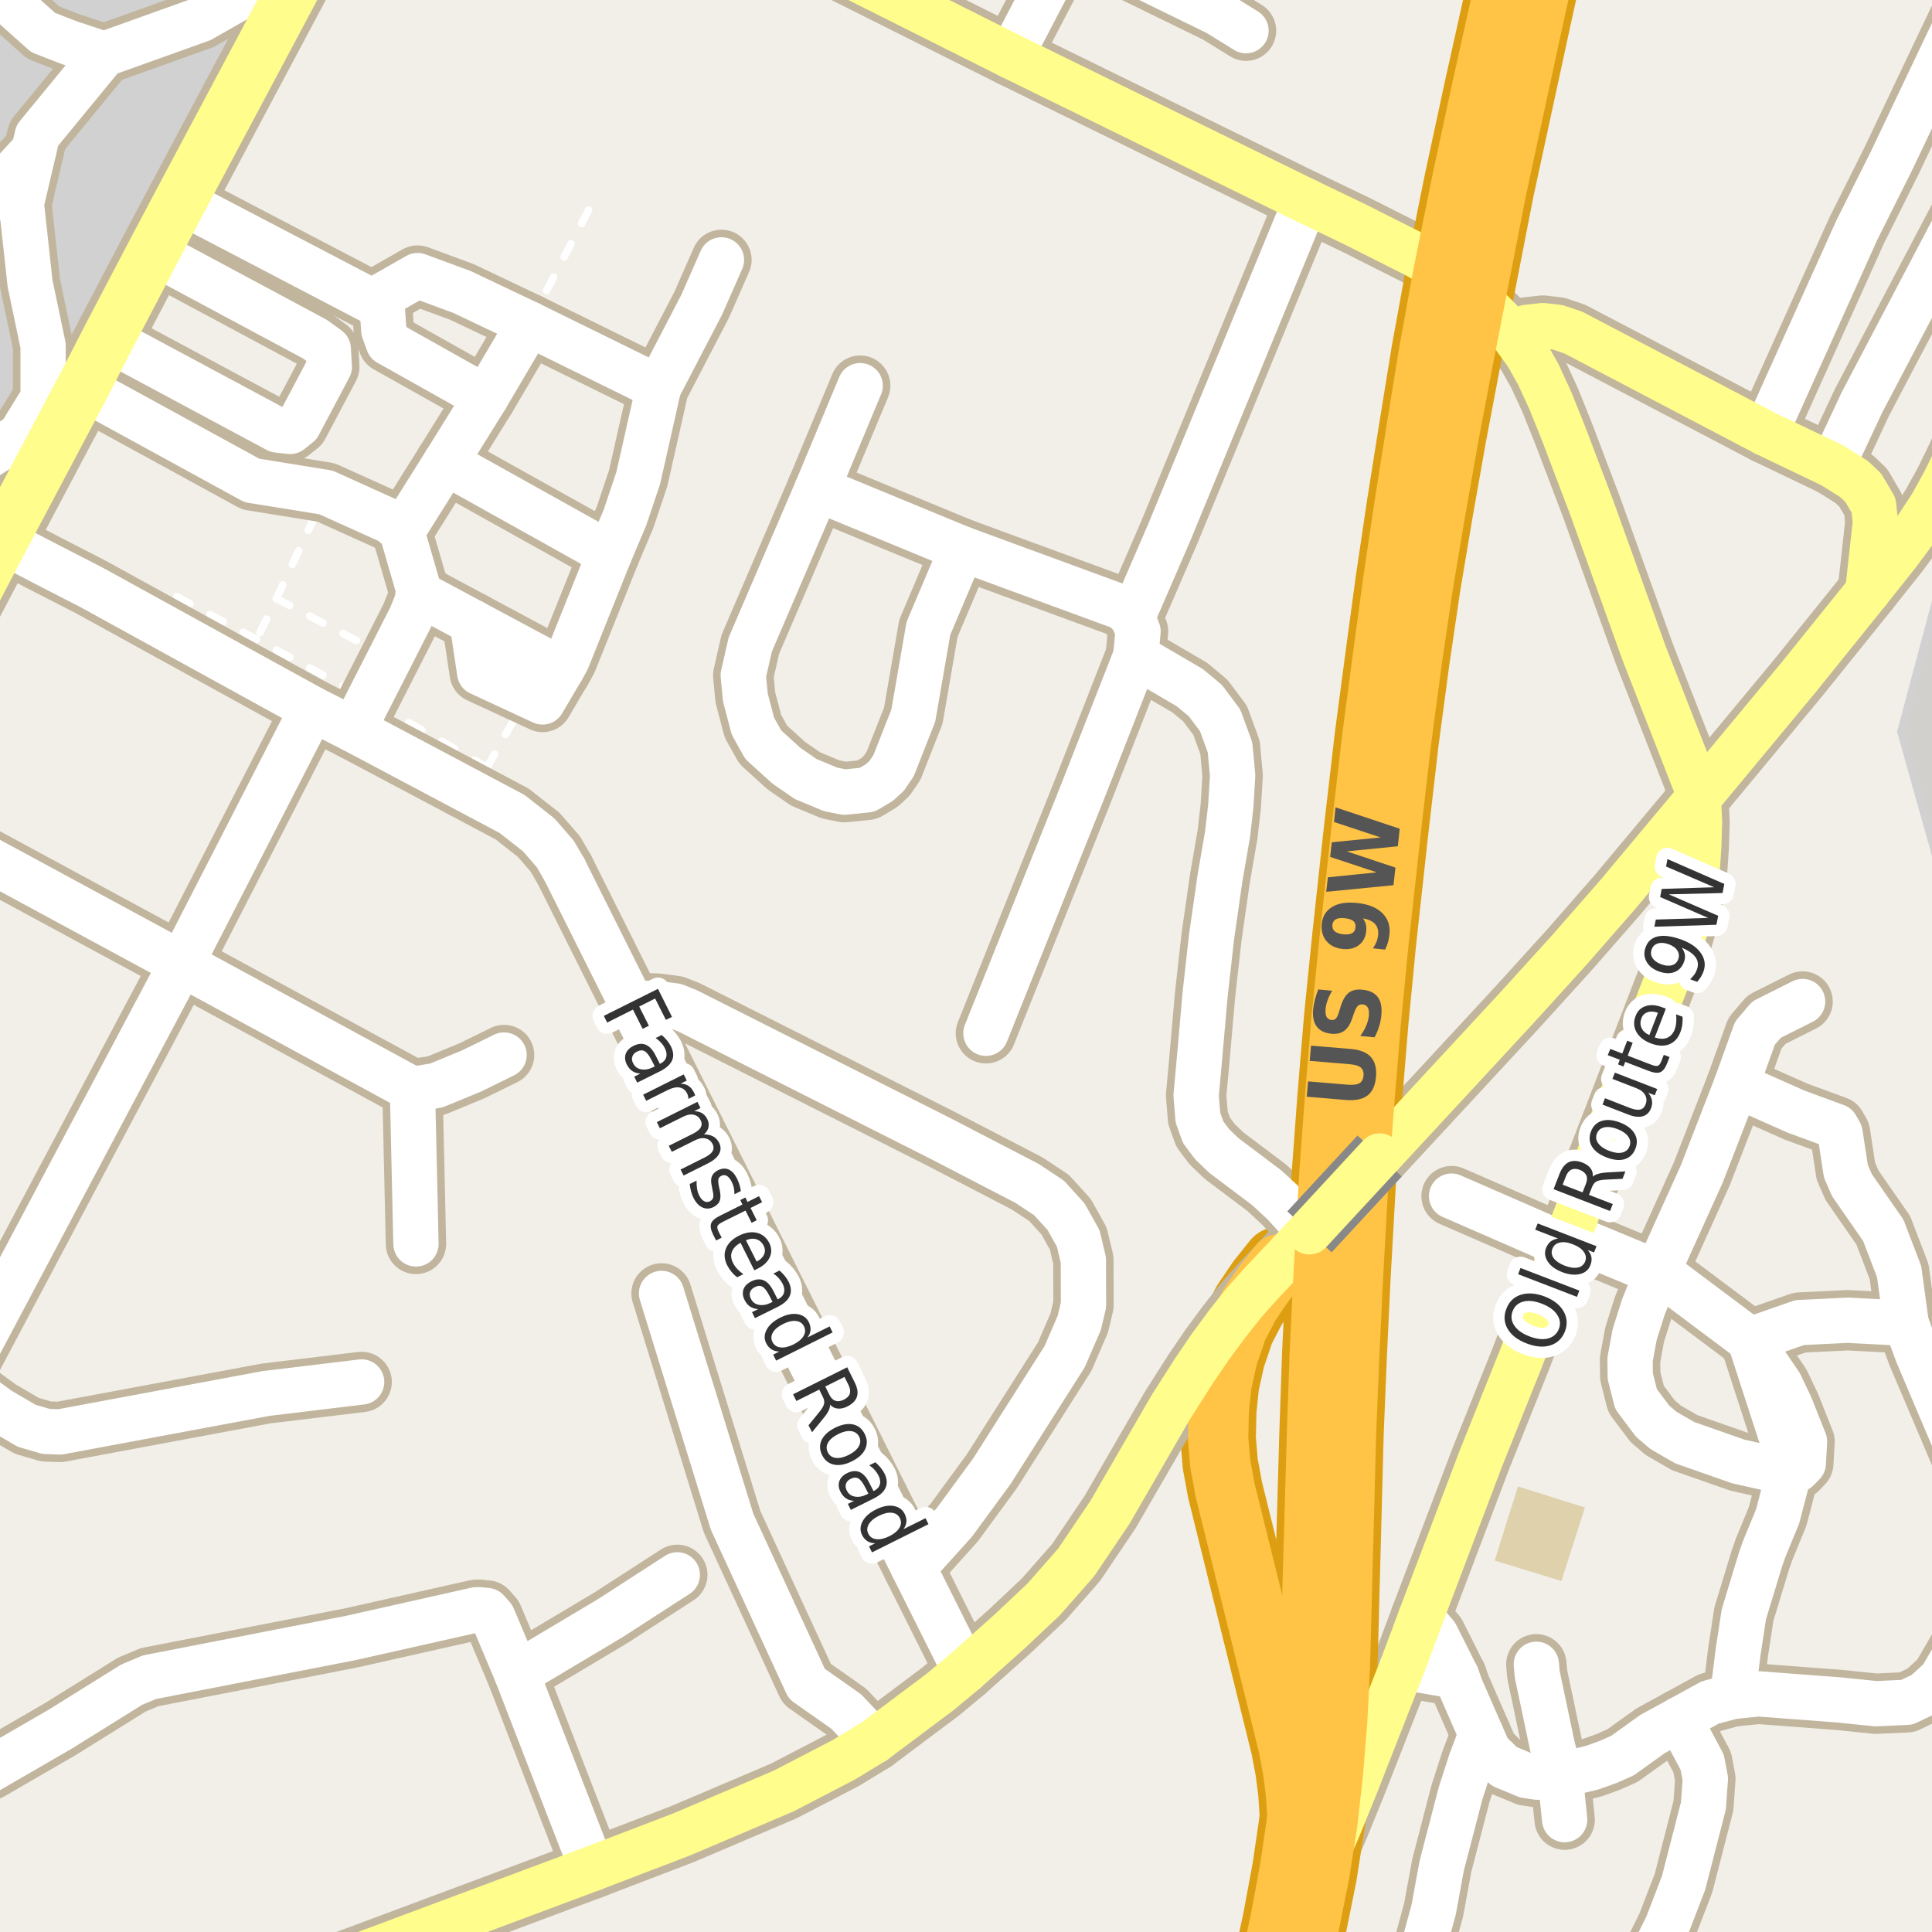 <?xml version="1.0" encoding="UTF-8"?>
<svg xmlns="http://www.w3.org/2000/svg" xmlns:xlink="http://www.w3.org/1999/xlink" width="256pt" height="256pt" viewBox="0 0 256 256" version="1.1">
<g id="surface2">
<rect x="0" y="0" width="256" height="256" style="fill:rgb(94.902%,93.725%,91.373%);fill-opacity:1;stroke:none;"/>
<path style=" stroke:none;fill-rule:evenodd;fill:rgb(94.902%,93.725%,91.373%);fill-opacity:1;" d="M -4 260 L 45.344 260 L 78.469 247.609 L 103.844 237.316 L 115.844 230.727 L 127.891 221.426 L 91.371 148.395 L 74.785 115.227 L 70.016 109.551 L 58.477 102.875 L 41.371 93.926 L 12.082 77.805 L 6.047 74.707 L 0.195 71.66 L -4 79.668 Z M -4 260 "/>
<path style="fill:none;stroke-width:1;stroke-linecap:round;stroke-linejoin:round;stroke:rgb(89.02%,87.059%,83.137%);stroke-opacity:1;stroke-miterlimit:10;" d="M -4 260 L 45.344 260 L 78.469 247.609 L 103.844 237.316 L 115.844 230.727 L 127.891 221.426 L 91.371 148.395 L 74.785 115.227 L 70.016 109.551 L 58.477 102.875 L 41.371 93.926 L 12.082 77.805 L 6.047 74.707 L 0.195 71.66 L -4 79.668 L -4 260 "/>
<path style=" stroke:none;fill-rule:evenodd;fill:rgb(81.961%,81.961%,81.961%);fill-opacity:1;" d="M -4 -4 L -4 79.633 L 0.195 71.66 L 24.562 25.363 L 40.203 -4 Z M -4 -4 "/>
<path style=" stroke:none;fill-rule:evenodd;fill:rgb(81.961%,81.569%,80.392%);fill-opacity:1;" d="M 256.473 113.277 L 260 114.508 L 260 -4 L 260 66.512 L 251.887 96.945 Z M 256.473 113.277 "/>
<path style="fill:none;stroke-width:1;stroke-linecap:round;stroke-linejoin:round;stroke:rgb(81.961%,81.961%,81.961%);stroke-opacity:1;stroke-miterlimit:10;" d="M 256.473 113.277 L 260 114.508 L 260 -4 L 260 66.512 L 251.887 96.945 L 256.473 113.277 "/>
<path style=" stroke:none;fill-rule:evenodd;fill:rgb(87.059%,81.961%,67.059%);fill-opacity:1;" d="M 198.051 206.785 L 206.895 209.488 L 210.012 199.754 L 201.137 196.957 Z M 198.051 206.785 "/>
<path style="fill:none;stroke-width:1;stroke-linecap:round;stroke-linejoin:round;stroke:rgb(100%,100%,100%);stroke-opacity:1;stroke-dasharray:2,3;stroke-miterlimit:10;" d="M 36.625 79.312 L 43.188 65.25 "/>
<path style="fill:none;stroke-width:1;stroke-linecap:round;stroke-linejoin:round;stroke:rgb(100%,100%,100%);stroke-opacity:1;stroke-dasharray:2,3;stroke-miterlimit:10;" d="M 70.125 42.922 L 78.559 26.75 "/>
<path style="fill:none;stroke-width:1;stroke-linecap:round;stroke-linejoin:round;stroke:rgb(100%,100%,100%);stroke-opacity:1;stroke-dasharray:2,3;stroke-miterlimit:10;" d="M 64.539 101.676 L 68.727 94.234 L 71.977 95.988 L 75.102 90.051 "/>
<path style="fill:none;stroke-width:1;stroke-linecap:round;stroke-linejoin:round;stroke:rgb(100%,100%,100%);stroke-opacity:1;stroke-dasharray:2,3;stroke-miterlimit:10;" d="M 51.656 87.207 L 36.625 79.312 L 34.012 84.738 "/>
<path style="fill:none;stroke-width:1;stroke-linecap:round;stroke-linejoin:round;stroke:rgb(100%,100%,100%);stroke-opacity:1;stroke-dasharray:2,3;stroke-miterlimit:10;" d="M 23.414 79.051 L 34.012 84.738 L 48.852 92.707 L 64.539 101.676 "/>
<path style="fill:none;stroke-width:8;stroke-linecap:round;stroke-linejoin:round;stroke:rgb(75.686%,70.98%,61.569%);stroke-opacity:1;stroke-miterlimit:10;" d="M 207.285 165.008 L 192.34 158.492 "/>
<path style="fill:none;stroke-width:8;stroke-linecap:round;stroke-linejoin:round;stroke:rgb(75.686%,70.98%,61.569%);stroke-opacity:1;stroke-miterlimit:10;" d="M 62.551 82.414 L 63.566 89.152 L 71.891 93.012 L 74.387 88.773 "/>
<path style="fill:none;stroke-width:8;stroke-linecap:round;stroke-linejoin:round;stroke:rgb(75.686%,70.98%,61.569%);stroke-opacity:1;stroke-miterlimit:10;" d="M -2.32 -9 L -0.438 -2.414 L 2.062 1.043 L 5.711 4.309 L 9.168 5.652 L 13.781 7.188 "/>
<path style="fill:none;stroke-width:8;stroke-linecap:round;stroke-linejoin:round;stroke:rgb(75.686%,70.98%,61.569%);stroke-opacity:1;stroke-miterlimit:10;" d="M 115.844 230.727 L 112.137 226.793 L 106.91 223.121 L 97.008 201.648 L 87.66 171.387 "/>
<path style="fill:none;stroke-width:8;stroke-linecap:round;stroke-linejoin:round;stroke:rgb(75.686%,70.98%,61.569%);stroke-opacity:1;stroke-miterlimit:10;" d="M -9 33.066 L -4.664 29.855 L 4.488 19.895 "/>
<path style="fill:none;stroke-width:8;stroke-linecap:round;stroke-linejoin:round;stroke:rgb(75.686%,70.98%,61.569%);stroke-opacity:1;stroke-miterlimit:10;" d="M -9 61.711 L -2.164 60.789 L 2.637 57.715 L 5.711 52.719 L 5.711 45.801 L 3.98 37.543 L 2.828 26.977 L 4.488 19.895 L 4.941 17.949 L 13.781 7.188 L 26.652 2.578 L 32.031 -0.492 L 36.258 -6.066 L 37.449 -9 "/>
<path style="fill:none;stroke-width:10;stroke-linecap:round;stroke-linejoin:round;stroke:rgb(86.667%,62.353%,6.667%);stroke-opacity:1;stroke-miterlimit:10;" d="M 169.508 167.535 L 167.434 170.137 L 165.516 172.973 L 163.922 176.055 L 162.664 179.758 L 161.859 183.34 L 161.492 186.84 L 161.406 190.578 L 161.691 193.961 L 162.324 197.406 L 170.727 231.336 L 171.328 234.508 L 171.707 237.438 L 171.906 240.441 L 171.777 243.453 L 171.414 247.762 "/>
<path style="fill:none;stroke-width:8;stroke-linecap:round;stroke-linejoin:round;stroke:rgb(75.686%,70.98%,61.569%);stroke-opacity:1;stroke-miterlimit:10;" d="M 183.746 110.312 L 180.91 109.992 "/>
<path style="fill:none;stroke-width:8;stroke-linecap:round;stroke-linejoin:round;stroke:rgb(75.686%,70.98%,61.569%);stroke-opacity:1;stroke-miterlimit:10;" d="M 206.719 235.234 L 207.324 241.113 "/>
<path style="fill:none;stroke-width:8;stroke-linecap:round;stroke-linejoin:round;stroke:rgb(75.686%,70.98%,61.569%);stroke-opacity:1;stroke-miterlimit:10;" d="M 193.02 222.113 L 190.27 216.637 L 188.254 214.285 "/>
<path style="fill:none;stroke-width:8;stroke-linecap:round;stroke-linejoin:round;stroke:rgb(75.686%,70.98%,61.569%);stroke-opacity:1;stroke-miterlimit:10;" d="M 206.719 235.234 L 205.719 231.473 L 203.691 221.863 L 203.574 220.527 "/>
<path style="fill:none;stroke-width:8;stroke-linecap:round;stroke-linejoin:round;stroke:rgb(75.686%,70.98%,61.569%);stroke-opacity:1;stroke-miterlimit:10;" d="M 133.926 7.438 L 141.871 -7.77 "/>
<path style="fill:none;stroke-width:8;stroke-linecap:round;stroke-linejoin:round;stroke:rgb(75.686%,70.98%,61.569%);stroke-opacity:1;stroke-miterlimit:10;" d="M 236.871 195.121 L 236.547 191.977 L 231.863 177.551 "/>
<path style="fill:none;stroke-width:8;stroke-linecap:round;stroke-linejoin:round;stroke:rgb(75.686%,70.98%,61.569%);stroke-opacity:1;stroke-miterlimit:10;" d="M 50.645 40.652 L 50.855 43.793 L 51.461 45.441 L 64.371 52.688 "/>
<path style="fill:none;stroke-width:8;stroke-linecap:round;stroke-linejoin:round;stroke:rgb(75.686%,70.98%,61.569%);stroke-opacity:1;stroke-miterlimit:10;" d="M 55.422 78.594 L 55.258 79.715 L 54.441 81.734 L 51.656 87.207 L 48.852 92.707 L 46.824 96.691 "/>
<path style="fill:none;stroke-width:8;stroke-linecap:round;stroke-linejoin:round;stroke:rgb(75.686%,70.98%,61.569%);stroke-opacity:1;stroke-miterlimit:10;" d="M 54.652 144.336 L 55.117 164.828 "/>
<path style="fill:none;stroke-width:8;stroke-linecap:round;stroke-linejoin:round;stroke:rgb(75.686%,70.98%,61.569%);stroke-opacity:1;stroke-miterlimit:10;" d="M 252.578 175.34 L 244.816 174.938 L 238.48 175.246 L 231.863 177.551 "/>
<path style="fill:none;stroke-width:8;stroke-linecap:round;stroke-linejoin:round;stroke:rgb(75.686%,70.98%,61.569%);stroke-opacity:1;stroke-miterlimit:10;" d="M 55.422 78.594 L 62.551 82.414 L 73.062 88.047 L 74.387 88.773 "/>
<path style="fill:none;stroke-width:8;stroke-linecap:round;stroke-linejoin:round;stroke:rgb(75.686%,70.98%,61.569%);stroke-opacity:1;stroke-miterlimit:10;" d="M 59.035 61.27 L 80.773 73.398 "/>
<path style="fill:none;stroke-width:8;stroke-linecap:round;stroke-linejoin:round;stroke:rgb(75.686%,70.98%,61.569%);stroke-opacity:1;stroke-miterlimit:10;" d="M 68.473 221.801 L 80.891 214.398 L 89.746 208.676 "/>
<path style="fill:none;stroke-width:8;stroke-linecap:round;stroke-linejoin:round;stroke:rgb(75.686%,70.98%,61.569%);stroke-opacity:1;stroke-miterlimit:10;" d="M 165.102 4.066 L 161.352 1.746 L 141.871 -7.77 "/>
<path style="fill:none;stroke-width:8;stroke-linecap:round;stroke-linejoin:round;stroke:rgb(75.686%,70.98%,61.569%);stroke-opacity:1;stroke-miterlimit:10;" d="M 23.871 26.656 L 50.645 40.652 "/>
<path style="fill:none;stroke-width:8;stroke-linecap:round;stroke-linejoin:round;stroke:rgb(75.686%,70.98%,61.569%);stroke-opacity:1;stroke-miterlimit:10;" d="M 229.578 224.785 L 230.301 218.941 L 231.07 213.902 L 233.262 206.688 L 233.75 205.289 L 235.543 200.934 L 236.73 196.395 L 236.871 195.121 "/>
<path style="fill:none;stroke-width:8;stroke-linecap:round;stroke-linejoin:round;stroke:rgb(75.686%,70.98%,61.569%);stroke-opacity:1;stroke-miterlimit:10;" d="M 53.254 70.477 L 59.035 61.27 L 64.371 52.688 L 70.125 42.922 "/>
<path style="fill:none;stroke-width:8;stroke-linecap:round;stroke-linejoin:round;stroke:rgb(75.686%,70.98%,61.569%);stroke-opacity:1;stroke-miterlimit:10;" d="M 78.469 247.609 L 68.473 221.801 L 65.301 214.273 L 64.531 213.406 L 63.461 213.312 "/>
<path style="fill:none;stroke-width:8;stroke-linecap:round;stroke-linejoin:round;stroke:rgb(75.686%,70.98%,61.569%);stroke-opacity:1;stroke-miterlimit:10;" d="M 50.645 40.652 L 50.902 39.035 L 55.328 36.516 L 61.223 38.691 L 70.125 42.922 L 87.273 51.352 "/>
<path style="fill:none;stroke-width:8;stroke-linecap:round;stroke-linejoin:round;stroke:rgb(75.686%,70.98%,61.569%);stroke-opacity:1;stroke-miterlimit:10;" d="M 150.074 81.766 L 148.77 80.523 L 127.492 72.715 L 108.27 64.785 "/>
<path style="fill:none;stroke-width:8;stroke-linecap:round;stroke-linejoin:round;stroke:rgb(75.686%,70.98%,61.569%);stroke-opacity:1;stroke-miterlimit:10;" d="M 236.871 195.121 L 238.199 194.684 L 238.945 193.906 L 239.109 191.016 L 237.246 186.32 L 235.871 183.426 L 231.863 177.551 L 221.398 169.711 L 219.582 168.625 L 207.793 163.742 "/>
<path style="fill:none;stroke-width:8;stroke-linecap:round;stroke-linejoin:round;stroke:rgb(75.686%,70.98%,61.569%);stroke-opacity:1;stroke-miterlimit:10;" d="M 150.492 86.93 L 143.527 104.715 L 130.641 136.914 "/>
<path style="fill:none;stroke-width:8;stroke-linecap:round;stroke-linejoin:round;stroke:rgb(75.686%,70.98%,61.569%);stroke-opacity:1;stroke-miterlimit:10;" d="M 10.938 51.383 L 33.379 63.664 L 43.188 65.25 L 51.879 69.172 L 53.254 70.477 L 55.422 77.941 L 55.422 78.594 "/>
<path style="fill:none;stroke-width:8;stroke-linecap:round;stroke-linejoin:round;stroke:rgb(75.686%,70.98%,61.569%);stroke-opacity:1;stroke-miterlimit:10;" d="M -5.301 182.992 L -0.129 186.785 L 3.551 188.93 L 6.117 189.676 L 7.934 189.738 L 35.266 184.641 L 47.918 183.117 "/>
<path style="fill:none;stroke-width:8;stroke-linecap:round;stroke-linejoin:round;stroke:rgb(75.686%,70.98%,61.569%);stroke-opacity:1;stroke-miterlimit:10;" d="M 95.594 34.434 L 92.984 40.371 L 87.273 51.352 L 84.574 63.324 L 82.824 68.547 L 80.773 73.398 L 75.137 87.457 L 74.387 88.773 "/>
<path style="fill:none;stroke-width:8;stroke-linecap:round;stroke-linejoin:round;stroke:rgb(75.686%,70.98%,61.569%);stroke-opacity:1;stroke-miterlimit:10;" d="M 242.812 61.676 L 246.707 53.34 L 264 20.43 "/>
<path style="fill:none;stroke-width:8;stroke-linecap:round;stroke-linejoin:round;stroke:rgb(75.686%,70.98%,61.569%);stroke-opacity:1;stroke-miterlimit:10;" d="M 173.039 26.605 L 154.898 70.633 L 150.074 81.766 L 150.797 83.664 L 150.492 86.93 "/>
<path style="fill:none;stroke-width:8;stroke-linecap:round;stroke-linejoin:round;stroke:rgb(75.686%,70.98%,61.569%);stroke-opacity:1;stroke-miterlimit:10;" d="M 20.281 33.438 L 41.742 44.945 L 43.492 46.219 L 43.633 48.613 L 39.578 56.266 L 38.457 57.164 L 36.758 56.98 L 14.27 44.914 "/>
<path style="fill:none;stroke-width:8;stroke-linecap:round;stroke-linejoin:round;stroke:rgb(75.686%,70.98%,61.569%);stroke-opacity:1;stroke-miterlimit:10;" d="M 233.914 57.414 L 246.031 30.512 L 250.621 21.34 L 260.266 1.062 L 264 -6.211 "/>
<path style="fill:none;stroke-width:8;stroke-linecap:round;stroke-linejoin:round;stroke:rgb(75.686%,70.98%,61.569%);stroke-opacity:1;stroke-miterlimit:10;" d="M 236.871 195.121 L 230.348 193.656 L 223.242 191.168 L 220.398 189.523 L 218.977 188.309 L 216.785 185.387 L 216.016 182.34 L 215.992 180.129 L 216.602 176.832 L 217.742 173.227 L 219.582 168.625 L 225.477 155.594 L 230.066 143.777 L 232.539 136.902 L 234.074 135.102 L 238.852 132.707 "/>
<path style="fill:none;stroke-width:8;stroke-linecap:round;stroke-linejoin:round;stroke:rgb(75.686%,70.98%,61.569%);stroke-opacity:1;stroke-miterlimit:10;" d="M -9 237.648 L -7.867 237.316 L -1.457 234.582 L 8.004 229.109 L 17.441 223.23 L 19.816 222.234 L 46.473 217.043 L 63.066 213.312 L 63.461 213.312 "/>
<path style="fill:none;stroke-width:8;stroke-linecap:round;stroke-linejoin:round;stroke:rgb(75.686%,70.98%,61.569%);stroke-opacity:1;stroke-miterlimit:10;" d="M 0.195 71.66 L 6.047 74.707 L 12.082 77.805 L 41.371 93.926 L 46.824 96.691 L 58.477 102.875 L 67.863 107.859 L 70.016 109.551 L 71.383 110.625 L 73.574 113.145 L 74.785 115.227 "/>
<path style="fill:none;stroke-width:8;stroke-linecap:round;stroke-linejoin:round;stroke:rgb(75.686%,70.98%,61.569%);stroke-opacity:1;stroke-miterlimit:10;" d="M 150.492 86.93 L 157.668 91.125 L 159.719 92.836 L 161.676 95.449 L 162.984 99.027 L 163.332 102.758 L 163.086 106.805 L 162.664 110.508 L 161.656 116.344 L 160.539 124.133 L 159.672 131.883 L 158.883 140.883 L 158.492 145.156 L 158.73 148.09 L 159.43 150.035 L 160.625 151.621 L 162.176 153.113 L 167.871 157.402 L 170.109 159.473 L 171.613 161.133 L 173.508 163.23 "/>
<path style="fill:none;stroke-width:8;stroke-linecap:round;stroke-linejoin:round;stroke:rgb(75.686%,70.98%,61.569%);stroke-opacity:1;stroke-miterlimit:10;" d="M 127.492 72.715 L 123.02 83.258 L 121.016 94.828 L 118.406 101.453 L 117.473 102.82 L 116.52 103.691 L 114.91 104.656 L 111.883 104.965 L 110.043 104.594 L 106.754 103.223 L 104.191 101.453 L 101.141 98.684 L 99.766 96.227 L 98.762 92.402 L 98.484 89.477 L 99.414 85.402 L 108.27 64.785 L 113.98 51.102 "/>
<path style="fill:none;stroke-width:8;stroke-linecap:round;stroke-linejoin:round;stroke:rgb(75.686%,70.98%,61.569%);stroke-opacity:1;stroke-miterlimit:10;" d="M 196.258 229.793 L 194.93 233.305 L 193.531 237.629 L 191.039 247.207 L 189.965 253.055 L 188.637 257.934 L 187.309 261.668 L 186.953 264 M 214.699 264 L 215.445 263.242 L 217.754 260.297 L 218.914 258.883 L 219.512 257.953 L 220.188 256.598 L 220.91 255.137 L 223.078 249.508 L 225.711 239.277 L 225.969 235.699 L 225.547 233.492 L 222.52 227.832 "/>
<path style="fill:none;stroke-width:8;stroke-linecap:round;stroke-linejoin:round;stroke:rgb(75.686%,70.98%,61.569%);stroke-opacity:1;stroke-miterlimit:10;" d="M 74.785 115.227 L 83.621 132.891 L 91.371 148.395 L 121.039 207.73 L 127.891 221.426 "/>
<path style="fill:none;stroke-width:8;stroke-linecap:round;stroke-linejoin:round;stroke:rgb(75.686%,70.98%,61.569%);stroke-opacity:1;stroke-miterlimit:10;" d="M 83.621 132.891 L 87.16 132.984 L 89.488 133.297 L 91.121 133.949 L 124.699 150.898 L 136.094 156.809 L 139.004 158.734 L 141.266 161.223 L 142.875 164.113 L 143.551 166.945 L 143.57 172.914 L 143.012 175.277 L 141.078 179.758 L 131.434 194.934 L 126.445 201.742 L 121.039 207.73 "/>
<path style="fill:none;stroke-width:8;stroke-linecap:round;stroke-linejoin:round;stroke:rgb(75.686%,70.98%,61.569%);stroke-opacity:1;stroke-miterlimit:10;" d="M 185.785 220.879 L 193.02 222.113 L 193.555 223.605 L 196.258 229.793 L 197.234 232.031 L 199.309 234.055 L 202.223 235.266 L 203.691 235.484 L 205.367 235.453 L 206.719 235.234 L 210.938 234.238 L 213.105 233.461 L 214.992 232.621 L 218.977 229.762 L 222.52 227.832 L 226.598 225.594 L 229.578 224.785 L 233.027 224.445 L 243.723 225.254 L 248.57 225.75 L 252.672 225.562 L 255.023 224.445 L 257.238 222.391 L 259.941 217.727 L 260.477 216.016 L 261.293 209.547 L 261.27 200.25 L 260.547 195.027 L 259.824 192.941 L 254.094 179.445 L 252.578 175.34 L 251.645 168.5 L 249.547 163.027 L 245.402 157.055 L 244.586 155.191 L 243.816 150.152 L 243.305 149.25 L 237.969 147.289 L 230.066 143.777 "/>
<path style="fill:none;stroke-width:8;stroke-linecap:round;stroke-linejoin:round;stroke:rgb(75.686%,70.98%,61.569%);stroke-opacity:1;stroke-miterlimit:10;" d="M -9 189.594 L -5.301 182.992 L 24.035 127.699 L 41.371 93.926 "/>
<path style="fill:none;stroke-width:8;stroke-linecap:round;stroke-linejoin:round;stroke:rgb(75.686%,70.98%,61.569%);stroke-opacity:1;stroke-miterlimit:10;" d="M 66.793 139.797 L 62.48 141.91 L 57.797 143.84 L 54.652 144.336 L 24.035 127.699 L -9 109.82 "/>
<path style="fill:none;stroke-width:8;stroke-linecap:round;stroke-linejoin:round;stroke:rgb(75.686%,70.98%,61.569%);stroke-opacity:1;stroke-miterlimit:10;" d="M 173.508 163.23 L 169.508 167.535 "/>
<path style="fill:none;stroke-width:8;stroke-linecap:round;stroke-linejoin:round;stroke:rgb(75.686%,70.98%,61.569%);stroke-opacity:1;stroke-miterlimit:10;" d="M 247.484 78.379 L 248.5 69.203 L 248.266 66.961 L 246.891 64.629 L 245.68 63.48 L 242.812 61.676 L 233.914 57.414 L 208.484 44.074 L 206.395 43.367 L 204.43 43.145 L 202.312 43.375 L 200.348 44.195 "/>
<path style="fill:none;stroke-width:8;stroke-linecap:round;stroke-linejoin:round;stroke:rgb(75.686%,70.98%,61.569%);stroke-opacity:1;stroke-miterlimit:10;" d="M 174.324 248.246 L 175.93 245.324 L 177.215 242.508 L 179.656 236.512 L 185.785 220.879 L 188.254 214.285 L 196.246 193.199 L 201.43 180.266 L 207.285 165.008 L 207.793 163.742 L 221.773 127.535 L 222.953 124.379 L 223.391 122.887 L 223.801 121.48 L 224.5 118.234 L 224.891 115.191 L 225.098 112.137 L 225.195 108.898 L 225.039 105.758 L 224.68 104.008 L 217.875 86.621 L 210.938 67.336 L 207.191 57.469 L 205.441 53.109 L 203.82 49.582 L 202.336 46.957 L 200.348 44.195 "/>
<path style="fill:none;stroke-width:8;stroke-linecap:round;stroke-linejoin:round;stroke:rgb(75.686%,70.98%,61.569%);stroke-opacity:1;stroke-miterlimit:10;" d="M 169.508 167.535 L 167.164 170.008 L 164.785 172.68 L 162.699 175.312 L 160.355 178.488 L 158.199 181.656 L 155.121 186.488 L 147.078 200.383 L 142.594 207.031 L 138.305 211.91 L 133.715 216.234 L 127.891 221.426 L 124.605 224.164 L 115.844 230.727 L 111.859 233.152 L 103.844 237.316 L 90.398 243.039 L 78.469 247.609 L 34.66 263.969 L 34.574 264 "/>
<path style="fill:none;stroke-width:8;stroke-linecap:round;stroke-linejoin:round;stroke:rgb(75.686%,70.98%,61.569%);stroke-opacity:1;stroke-miterlimit:10;" d="M 200.348 44.195 L 198.691 42.379 L 197 40.688 L 195.07 38.918 L 193.426 37.621 L 191.738 36.359 L 189.789 35.051 L 187.707 33.84 L 179.672 29.793 L 173.039 26.605 L 133.926 7.438 L 112.188 -3.461 L 101.262 -9 "/>
<path style="fill:none;stroke-width:8;stroke-linecap:round;stroke-linejoin:round;stroke:rgb(75.686%,70.98%,61.569%);stroke-opacity:1;stroke-miterlimit:10;" d="M 264 49.754 L 263.215 51.629 L 260.672 57.48 L 259.273 60.539 L 257.684 63.805 L 255.945 66.957 L 253.805 70.215 L 251.48 73.352 L 247.484 78.379 L 238.262 89.828 L 225.039 105.758 L 214.41 118.477 L 207.969 125.848 L 200.902 133.633 L 182.809 153.176 "/>
<path style="fill:none;stroke-width:9;stroke-linecap:round;stroke-linejoin:round;stroke:rgb(75.686%,70.98%,61.569%);stroke-opacity:1;stroke-miterlimit:10;" d="M 43.398 -10 L 25.359 23.863 L 24.562 25.363 L 23.871 26.656 L 20.281 33.438 L 14.27 44.914 L 10.938 51.383 L 0.195 71.66 L -4.375 80.383 L -5.746 82.949 L -10 91 "/>
<path style="fill:none;stroke-width:11;stroke-linecap:round;stroke-linejoin:round;stroke:rgb(86.667%,62.353%,6.667%);stroke-opacity:1;stroke-miterlimit:10;" d="M 170.066 267 L 171.387 261.992 L 172.887 255.375 L 174.324 248.246 L 175.406 241.273 L 176.125 234.75 L 176.68 227.996 L 177.031 220.984 L 177.855 189.738 L 178.281 179.438 L 178.766 169.223 L 179.512 155.863 L 180.289 145.621 L 181.141 135.293 L 182.133 125 L 183.746 110.312 L 185.16 98.074 L 186.602 87.305 L 188.043 77.504 L 189.672 67.805 L 191.469 57.629 L 193.383 47.555 L 195.07 38.918 L 197.789 24.988 L 203.016 0.844 L 205.789 -11.555 L 205.898 -12 "/>
<path style="fill:none;stroke-width:11;stroke-linecap:round;stroke-linejoin:round;stroke:rgb(86.667%,62.353%,6.667%);stroke-opacity:1;stroke-miterlimit:10;" d="M 202.246 -12 L 199.48 0.059 L 196.859 11.82 L 194.199 24.164 L 191.738 36.359 L 189.836 46.809 L 188.188 56.965 L 186.566 67.203 L 185.086 77.176 L 183.762 86.961 L 182.348 97.625 L 180.91 109.992 L 179.32 124.629 L 178.273 134.969 L 177.41 145.344 L 176.645 155.691 L 175.879 169.141 L 175.379 179.355 L 175.023 189.703 L 174.133 220.645 L 173.781 227.754 L 173.18 234.527 L 172.379 241.195 L 171.414 247.762 L 170.137 254.641 L 168.719 261.184 L 167.148 267 "/>
<path style="fill:none;stroke-width:6;stroke-linecap:round;stroke-linejoin:round;stroke:rgb(100%,100%,100%);stroke-opacity:1;stroke-miterlimit:10;" d="M 207.285 165.008 L 192.34 158.492 "/>
<path style="fill:none;stroke-width:6;stroke-linecap:round;stroke-linejoin:round;stroke:rgb(100%,100%,100%);stroke-opacity:1;stroke-miterlimit:10;" d="M 62.551 82.414 L 63.566 89.152 L 71.891 93.012 L 74.387 88.773 "/>
<path style="fill:none;stroke-width:6;stroke-linecap:round;stroke-linejoin:round;stroke:rgb(100%,100%,100%);stroke-opacity:1;stroke-miterlimit:10;" d="M -2.32 -9 L -0.438 -2.414 L 2.062 1.043 L 5.711 4.309 L 9.168 5.652 L 13.781 7.188 "/>
<path style="fill:none;stroke-width:6;stroke-linecap:round;stroke-linejoin:round;stroke:rgb(100%,100%,100%);stroke-opacity:1;stroke-miterlimit:10;" d="M 115.844 230.727 L 112.137 226.793 L 106.91 223.121 L 97.008 201.648 L 87.66 171.387 "/>
<path style="fill:none;stroke-width:6;stroke-linecap:round;stroke-linejoin:round;stroke:rgb(100%,100%,100%);stroke-opacity:1;stroke-miterlimit:10;" d="M -9 33.066 L -4.664 29.855 L 4.488 19.895 "/>
<path style="fill:none;stroke-width:6;stroke-linecap:round;stroke-linejoin:round;stroke:rgb(100%,100%,100%);stroke-opacity:1;stroke-miterlimit:10;" d="M -9 61.711 L -2.164 60.789 L 2.637 57.715 L 5.711 52.719 L 5.711 45.801 L 3.98 37.543 L 2.828 26.977 L 4.488 19.895 L 4.941 17.949 L 13.781 7.188 L 26.652 2.578 L 32.031 -0.492 L 36.258 -6.066 L 37.449 -9 "/>
<path style="fill:none;stroke-width:8;stroke-linecap:round;stroke-linejoin:round;stroke:rgb(100%,76.471%,27.059%);stroke-opacity:1;stroke-miterlimit:10;" d="M 169.508 167.535 L 167.434 170.137 L 165.516 172.973 L 163.922 176.055 L 162.664 179.758 L 161.859 183.34 L 161.492 186.84 L 161.406 190.578 L 161.691 193.961 L 162.324 197.406 L 170.727 231.336 L 171.328 234.508 L 171.707 237.438 L 171.906 240.441 L 171.777 243.453 L 171.414 247.762 "/>
<path style="fill:none;stroke-width:6;stroke-linecap:round;stroke-linejoin:round;stroke:rgb(100%,100%,100%);stroke-opacity:1;stroke-miterlimit:10;" d="M 183.746 110.312 L 180.91 109.992 "/>
<path style="fill:none;stroke-width:6;stroke-linecap:round;stroke-linejoin:round;stroke:rgb(100%,100%,100%);stroke-opacity:1;stroke-miterlimit:10;" d="M 206.719 235.234 L 207.324 241.113 "/>
<path style="fill:none;stroke-width:6;stroke-linecap:round;stroke-linejoin:round;stroke:rgb(100%,100%,100%);stroke-opacity:1;stroke-miterlimit:10;" d="M 193.02 222.113 L 190.27 216.637 L 188.254 214.285 "/>
<path style="fill:none;stroke-width:6;stroke-linecap:round;stroke-linejoin:round;stroke:rgb(100%,100%,100%);stroke-opacity:1;stroke-miterlimit:10;" d="M 206.719 235.234 L 205.719 231.473 L 203.691 221.863 L 203.574 220.527 "/>
<path style="fill:none;stroke-width:6;stroke-linecap:round;stroke-linejoin:round;stroke:rgb(100%,100%,100%);stroke-opacity:1;stroke-miterlimit:10;" d="M 133.926 7.438 L 141.871 -7.77 "/>
<path style="fill:none;stroke-width:6;stroke-linecap:round;stroke-linejoin:round;stroke:rgb(100%,100%,100%);stroke-opacity:1;stroke-miterlimit:10;" d="M 236.871 195.121 L 236.547 191.977 L 231.863 177.551 "/>
<path style="fill:none;stroke-width:6;stroke-linecap:round;stroke-linejoin:round;stroke:rgb(100%,100%,100%);stroke-opacity:1;stroke-miterlimit:10;" d="M 50.645 40.652 L 50.855 43.793 L 51.461 45.441 L 64.371 52.688 "/>
<path style="fill:none;stroke-width:6;stroke-linecap:round;stroke-linejoin:round;stroke:rgb(100%,100%,100%);stroke-opacity:1;stroke-miterlimit:10;" d="M 55.422 78.594 L 55.258 79.715 L 54.441 81.734 L 51.656 87.207 L 48.852 92.707 L 46.824 96.691 "/>
<path style="fill:none;stroke-width:6;stroke-linecap:round;stroke-linejoin:round;stroke:rgb(100%,100%,100%);stroke-opacity:1;stroke-miterlimit:10;" d="M 54.652 144.336 L 55.117 164.828 "/>
<path style="fill:none;stroke-width:6;stroke-linecap:round;stroke-linejoin:round;stroke:rgb(100%,100%,100%);stroke-opacity:1;stroke-miterlimit:10;" d="M 252.578 175.34 L 244.816 174.938 L 238.48 175.246 L 231.863 177.551 "/>
<path style="fill:none;stroke-width:6;stroke-linecap:round;stroke-linejoin:round;stroke:rgb(100%,100%,100%);stroke-opacity:1;stroke-miterlimit:10;" d="M 55.422 78.594 L 62.551 82.414 L 73.062 88.047 L 74.387 88.773 "/>
<path style="fill:none;stroke-width:6;stroke-linecap:round;stroke-linejoin:round;stroke:rgb(100%,100%,100%);stroke-opacity:1;stroke-miterlimit:10;" d="M 59.035 61.27 L 80.773 73.398 "/>
<path style="fill:none;stroke-width:6;stroke-linecap:round;stroke-linejoin:round;stroke:rgb(100%,100%,100%);stroke-opacity:1;stroke-miterlimit:10;" d="M 68.473 221.801 L 80.891 214.398 L 89.746 208.676 "/>
<path style="fill:none;stroke-width:6;stroke-linecap:round;stroke-linejoin:round;stroke:rgb(100%,100%,100%);stroke-opacity:1;stroke-miterlimit:10;" d="M 165.102 4.066 L 161.352 1.746 L 141.871 -7.77 "/>
<path style="fill:none;stroke-width:6;stroke-linecap:round;stroke-linejoin:round;stroke:rgb(100%,100%,100%);stroke-opacity:1;stroke-miterlimit:10;" d="M 23.871 26.656 L 50.645 40.652 "/>
<path style="fill:none;stroke-width:6;stroke-linecap:round;stroke-linejoin:round;stroke:rgb(100%,100%,100%);stroke-opacity:1;stroke-miterlimit:10;" d="M 229.578 224.785 L 230.301 218.941 L 231.07 213.902 L 233.262 206.688 L 233.75 205.289 L 235.543 200.934 L 236.73 196.395 L 236.871 195.121 "/>
<path style="fill:none;stroke-width:6;stroke-linecap:round;stroke-linejoin:round;stroke:rgb(100%,100%,100%);stroke-opacity:1;stroke-miterlimit:10;" d="M 53.254 70.477 L 59.035 61.27 L 64.371 52.688 L 70.125 42.922 "/>
<path style="fill:none;stroke-width:6;stroke-linecap:round;stroke-linejoin:round;stroke:rgb(100%,100%,100%);stroke-opacity:1;stroke-miterlimit:10;" d="M 78.469 247.609 L 68.473 221.801 L 65.301 214.273 L 64.531 213.406 L 63.461 213.312 "/>
<path style="fill:none;stroke-width:6;stroke-linecap:round;stroke-linejoin:round;stroke:rgb(100%,100%,100%);stroke-opacity:1;stroke-miterlimit:10;" d="M 50.645 40.652 L 50.902 39.035 L 55.328 36.516 L 61.223 38.691 L 70.125 42.922 L 87.273 51.352 "/>
<path style="fill:none;stroke-width:6;stroke-linecap:round;stroke-linejoin:round;stroke:rgb(100%,100%,100%);stroke-opacity:1;stroke-miterlimit:10;" d="M 150.074 81.766 L 148.77 80.523 L 127.492 72.715 L 108.27 64.785 "/>
<path style="fill:none;stroke-width:6;stroke-linecap:round;stroke-linejoin:round;stroke:rgb(100%,100%,100%);stroke-opacity:1;stroke-miterlimit:10;" d="M 236.871 195.121 L 238.199 194.684 L 238.945 193.906 L 239.109 191.016 L 237.246 186.32 L 235.871 183.426 L 231.863 177.551 L 221.398 169.711 L 219.582 168.625 L 207.793 163.742 "/>
<path style="fill:none;stroke-width:6;stroke-linecap:round;stroke-linejoin:round;stroke:rgb(100%,100%,100%);stroke-opacity:1;stroke-miterlimit:10;" d="M 150.492 86.93 L 143.527 104.715 L 130.641 136.914 "/>
<path style="fill:none;stroke-width:6;stroke-linecap:round;stroke-linejoin:round;stroke:rgb(100%,100%,100%);stroke-opacity:1;stroke-miterlimit:10;" d="M 10.938 51.383 L 33.379 63.664 L 43.188 65.25 L 51.879 69.172 L 53.254 70.477 L 55.422 77.941 L 55.422 78.594 "/>
<path style="fill:none;stroke-width:6;stroke-linecap:round;stroke-linejoin:round;stroke:rgb(100%,100%,100%);stroke-opacity:1;stroke-miterlimit:10;" d="M -5.301 182.992 L -0.129 186.785 L 3.551 188.93 L 6.117 189.676 L 7.934 189.738 L 35.266 184.641 L 47.918 183.117 "/>
<path style="fill:none;stroke-width:6;stroke-linecap:round;stroke-linejoin:round;stroke:rgb(100%,100%,100%);stroke-opacity:1;stroke-miterlimit:10;" d="M 95.594 34.434 L 92.984 40.371 L 87.273 51.352 L 84.574 63.324 L 82.824 68.547 L 80.773 73.398 L 75.137 87.457 L 74.387 88.773 "/>
<path style="fill:none;stroke-width:6;stroke-linecap:round;stroke-linejoin:round;stroke:rgb(100%,100%,100%);stroke-opacity:1;stroke-miterlimit:10;" d="M 242.812 61.676 L 246.707 53.34 L 264 20.43 "/>
<path style="fill:none;stroke-width:6;stroke-linecap:round;stroke-linejoin:round;stroke:rgb(100%,100%,100%);stroke-opacity:1;stroke-miterlimit:10;" d="M 173.039 26.605 L 154.898 70.633 L 150.074 81.766 L 150.797 83.664 L 150.492 86.93 "/>
<path style="fill:none;stroke-width:6;stroke-linecap:round;stroke-linejoin:round;stroke:rgb(100%,100%,100%);stroke-opacity:1;stroke-miterlimit:10;" d="M 20.281 33.438 L 41.742 44.945 L 43.492 46.219 L 43.633 48.613 L 39.578 56.266 L 38.457 57.164 L 36.758 56.98 L 14.27 44.914 "/>
<path style="fill:none;stroke-width:6;stroke-linecap:round;stroke-linejoin:round;stroke:rgb(100%,100%,100%);stroke-opacity:1;stroke-miterlimit:10;" d="M 233.914 57.414 L 246.031 30.512 L 250.621 21.34 L 260.266 1.062 L 264 -6.211 "/>
<path style="fill:none;stroke-width:6;stroke-linecap:round;stroke-linejoin:round;stroke:rgb(100%,100%,100%);stroke-opacity:1;stroke-miterlimit:10;" d="M 236.871 195.121 L 230.348 193.656 L 223.242 191.168 L 220.398 189.523 L 218.977 188.309 L 216.785 185.387 L 216.016 182.34 L 215.992 180.129 L 216.602 176.832 L 217.742 173.227 L 219.582 168.625 L 225.477 155.594 L 230.066 143.777 L 232.539 136.902 L 234.074 135.102 L 238.852 132.707 "/>
<path style="fill:none;stroke-width:6;stroke-linecap:round;stroke-linejoin:round;stroke:rgb(100%,100%,100%);stroke-opacity:1;stroke-miterlimit:10;" d="M -9 237.648 L -7.867 237.316 L -1.457 234.582 L 8.004 229.109 L 17.441 223.23 L 19.816 222.234 L 46.473 217.043 L 63.066 213.312 L 63.461 213.312 "/>
<path style="fill:none;stroke-width:6;stroke-linecap:round;stroke-linejoin:round;stroke:rgb(100%,100%,100%);stroke-opacity:1;stroke-miterlimit:10;" d="M 0.195 71.66 L 6.047 74.707 L 12.082 77.805 L 41.371 93.926 L 46.824 96.691 L 58.477 102.875 L 67.863 107.859 L 70.016 109.551 L 71.383 110.625 L 73.574 113.145 L 74.785 115.227 "/>
<path style="fill:none;stroke-width:6;stroke-linecap:round;stroke-linejoin:round;stroke:rgb(100%,100%,100%);stroke-opacity:1;stroke-miterlimit:10;" d="M 150.492 86.93 L 157.668 91.125 L 159.719 92.836 L 161.676 95.449 L 162.984 99.027 L 163.332 102.758 L 163.086 106.805 L 162.664 110.508 L 161.656 116.344 L 160.539 124.133 L 159.672 131.883 L 158.883 140.883 L 158.492 145.156 L 158.73 148.09 L 159.43 150.035 L 160.625 151.621 L 162.176 153.113 L 167.871 157.402 L 170.109 159.473 L 171.613 161.133 L 173.508 163.23 "/>
<path style="fill:none;stroke-width:6;stroke-linecap:round;stroke-linejoin:round;stroke:rgb(100%,100%,100%);stroke-opacity:1;stroke-miterlimit:10;" d="M 127.492 72.715 L 123.02 83.258 L 121.016 94.828 L 118.406 101.453 L 117.473 102.82 L 116.52 103.691 L 114.91 104.656 L 111.883 104.965 L 110.043 104.594 L 106.754 103.223 L 104.191 101.453 L 101.141 98.684 L 99.766 96.227 L 98.762 92.402 L 98.484 89.477 L 99.414 85.402 L 108.27 64.785 L 113.98 51.102 "/>
<path style="fill:none;stroke-width:6;stroke-linecap:round;stroke-linejoin:round;stroke:rgb(100%,100%,100%);stroke-opacity:1;stroke-miterlimit:10;" d="M 196.258 229.793 L 194.93 233.305 L 193.531 237.629 L 191.039 247.207 L 189.965 253.055 L 188.637 257.934 L 187.309 261.668 L 186.953 264 M 214.699 264 L 215.445 263.242 L 217.754 260.297 L 218.914 258.883 L 219.512 257.953 L 220.188 256.598 L 220.91 255.137 L 223.078 249.508 L 225.711 239.277 L 225.969 235.699 L 225.547 233.492 L 222.52 227.832 "/>
<path style="fill:none;stroke-width:6;stroke-linecap:round;stroke-linejoin:round;stroke:rgb(100%,100%,100%);stroke-opacity:1;stroke-miterlimit:10;" d="M 74.785 115.227 L 83.621 132.891 L 91.371 148.395 L 121.039 207.73 L 127.891 221.426 "/>
<path style="fill:none;stroke-width:6;stroke-linecap:round;stroke-linejoin:round;stroke:rgb(100%,100%,100%);stroke-opacity:1;stroke-miterlimit:10;" d="M 83.621 132.891 L 87.16 132.984 L 89.488 133.297 L 91.121 133.949 L 124.699 150.898 L 136.094 156.809 L 139.004 158.734 L 141.266 161.223 L 142.875 164.113 L 143.551 166.945 L 143.57 172.914 L 143.012 175.277 L 141.078 179.758 L 131.434 194.934 L 126.445 201.742 L 121.039 207.73 "/>
<path style="fill:none;stroke-width:6;stroke-linecap:round;stroke-linejoin:round;stroke:rgb(100%,100%,100%);stroke-opacity:1;stroke-miterlimit:10;" d="M 185.785 220.879 L 193.02 222.113 L 193.555 223.605 L 196.258 229.793 L 197.234 232.031 L 199.309 234.055 L 202.223 235.266 L 203.691 235.484 L 205.367 235.453 L 206.719 235.234 L 210.938 234.238 L 213.105 233.461 L 214.992 232.621 L 218.977 229.762 L 222.52 227.832 L 226.598 225.594 L 229.578 224.785 L 233.027 224.445 L 243.723 225.254 L 248.57 225.75 L 252.672 225.562 L 255.023 224.445 L 257.238 222.391 L 259.941 217.727 L 260.477 216.016 L 261.293 209.547 L 261.27 200.25 L 260.547 195.027 L 259.824 192.941 L 254.094 179.445 L 252.578 175.34 L 251.645 168.5 L 249.547 163.027 L 245.402 157.055 L 244.586 155.191 L 243.816 150.152 L 243.305 149.25 L 237.969 147.289 L 230.066 143.777 "/>
<path style="fill:none;stroke-width:6;stroke-linecap:round;stroke-linejoin:round;stroke:rgb(100%,100%,100%);stroke-opacity:1;stroke-miterlimit:10;" d="M -9 189.594 L -5.301 182.992 L 24.035 127.699 L 41.371 93.926 "/>
<path style="fill:none;stroke-width:6;stroke-linecap:round;stroke-linejoin:round;stroke:rgb(100%,100%,100%);stroke-opacity:1;stroke-miterlimit:10;" d="M 66.793 139.797 L 62.48 141.91 L 57.797 143.84 L 54.652 144.336 L 24.035 127.699 L -9 109.82 "/>
<path style="fill:none;stroke-width:6;stroke-linecap:round;stroke-linejoin:round;stroke:rgb(100%,99.216%,54.51%);stroke-opacity:1;stroke-miterlimit:10;" d="M 173.508 163.23 L 169.508 167.535 "/>
<path style="fill:none;stroke-width:6;stroke-linecap:round;stroke-linejoin:round;stroke:rgb(100%,99.216%,54.51%);stroke-opacity:1;stroke-miterlimit:10;" d="M 247.484 78.379 L 248.5 69.203 L 248.266 66.961 L 246.891 64.629 L 245.68 63.48 L 242.812 61.676 L 233.914 57.414 L 208.484 44.074 L 206.395 43.367 L 204.43 43.145 L 202.312 43.375 L 200.348 44.195 "/>
<path style="fill:none;stroke-width:6;stroke-linecap:round;stroke-linejoin:round;stroke:rgb(100%,99.216%,54.51%);stroke-opacity:1;stroke-miterlimit:10;" d="M 174.324 248.246 L 175.93 245.324 L 177.215 242.508 L 179.656 236.512 L 185.785 220.879 L 188.254 214.285 L 196.246 193.199 L 201.43 180.266 L 207.285 165.008 L 207.793 163.742 L 221.773 127.535 L 222.953 124.379 L 223.391 122.887 L 223.801 121.48 L 224.5 118.234 L 224.891 115.191 L 225.098 112.137 L 225.195 108.898 L 225.039 105.758 L 224.68 104.008 L 217.875 86.621 L 210.938 67.336 L 207.191 57.469 L 205.441 53.109 L 203.82 49.582 L 202.336 46.957 L 200.348 44.195 "/>
<path style="fill:none;stroke-width:6;stroke-linecap:round;stroke-linejoin:round;stroke:rgb(100%,99.216%,54.51%);stroke-opacity:1;stroke-miterlimit:10;" d="M 169.508 167.535 L 167.164 170.008 L 164.785 172.68 L 162.699 175.312 L 160.355 178.488 L 158.199 181.656 L 155.121 186.488 L 147.078 200.383 L 142.594 207.031 L 138.305 211.91 L 133.715 216.234 L 127.891 221.426 L 124.605 224.164 L 115.844 230.727 L 111.859 233.152 L 103.844 237.316 L 90.398 243.039 L 78.469 247.609 L 34.66 263.969 L 34.574 264 "/>
<path style="fill:none;stroke-width:6;stroke-linecap:round;stroke-linejoin:round;stroke:rgb(100%,99.216%,54.51%);stroke-opacity:1;stroke-miterlimit:10;" d="M 200.348 44.195 L 198.691 42.379 L 197 40.688 L 195.07 38.918 L 193.426 37.621 L 191.738 36.359 L 189.789 35.051 L 187.707 33.84 L 179.672 29.793 L 173.039 26.605 L 133.926 7.438 L 112.188 -3.461 L 101.262 -9 "/>
<path style="fill:none;stroke-width:6;stroke-linecap:round;stroke-linejoin:round;stroke:rgb(100%,99.216%,54.51%);stroke-opacity:1;stroke-miterlimit:10;" d="M 264 49.754 L 263.215 51.629 L 260.672 57.48 L 259.273 60.539 L 257.684 63.805 L 255.945 66.957 L 253.805 70.215 L 251.48 73.352 L 247.484 78.379 L 238.262 89.828 L 225.039 105.758 L 214.41 118.477 L 207.969 125.848 L 200.902 133.633 L 182.809 153.176 "/>
<path style="fill:none;stroke-width:7;stroke-linecap:round;stroke-linejoin:round;stroke:rgb(100%,99.216%,54.51%);stroke-opacity:1;stroke-miterlimit:10;" d="M 43.398 -10 L 25.359 23.863 L 24.562 25.363 L 23.871 26.656 L 20.281 33.438 L 14.27 44.914 L 10.938 51.383 L 0.195 71.66 L -4.375 80.383 L -5.746 82.949 L -10 91 "/>
<path style="fill:none;stroke-width:9;stroke-linecap:round;stroke-linejoin:round;stroke:rgb(100%,76.471%,27.059%);stroke-opacity:1;stroke-miterlimit:10;" d="M 170.066 267 L 171.387 261.992 L 172.887 255.375 L 174.324 248.246 L 175.406 241.273 L 176.125 234.75 L 176.68 227.996 L 177.031 220.984 L 177.855 189.738 L 178.281 179.438 L 178.766 169.223 L 179.512 155.863 L 180.289 145.621 L 181.141 135.293 L 182.133 125 L 183.746 110.312 L 185.16 98.074 L 186.602 87.305 L 188.043 77.504 L 189.672 67.805 L 191.469 57.629 L 193.383 47.555 L 195.07 38.918 L 197.789 24.988 L 203.016 0.844 L 205.789 -11.555 L 205.898 -12 "/>
<path style="fill:none;stroke-width:9;stroke-linecap:round;stroke-linejoin:round;stroke:rgb(100%,76.471%,27.059%);stroke-opacity:1;stroke-miterlimit:10;" d="M 202.246 -12 L 199.48 0.059 L 196.859 11.82 L 194.199 24.164 L 191.738 36.359 L 189.836 46.809 L 188.188 56.965 L 186.566 67.203 L 185.086 77.176 L 183.762 86.961 L 182.348 97.625 L 180.91 109.992 L 179.32 124.629 L 178.273 134.969 L 177.41 145.344 L 176.645 155.691 L 175.879 169.141 L 175.379 179.355 L 175.023 189.703 L 174.133 220.645 L 173.781 227.754 L 173.18 234.527 L 172.379 241.195 L 171.414 247.762 L 170.137 254.641 L 168.719 261.184 L 167.148 267 "/>
<path style="fill:none;stroke-width:8;stroke-linecap:butt;stroke-linejoin:round;stroke:rgb(53.333%,53.333%,53.333%);stroke-opacity:1;stroke-miterlimit:10;" d="M 182.809 153.176 L 173.508 163.23 "/>
<path style="fill:none;stroke-width:6;stroke-linecap:round;stroke-linejoin:round;stroke:rgb(100%,99.216%,54.51%);stroke-opacity:1;stroke-miterlimit:10;" d="M 182.809 153.176 L 173.508 163.23 "/>
<path style=" stroke:none;fill-rule:evenodd;fill:rgb(33.333%,33.333%,33.333%);fill-opacity:1;" d="M 173.156 145.32 L 173.328 143.289 L 178.562 143.727 C 179.281 143.781 179.805 143.719 180.125 143.539 C 180.449 143.352 180.633 143.016 180.672 142.523 C 180.715 142.047 180.59 141.688 180.297 141.445 C 180.008 141.207 179.5 141.062 178.781 141.008 L 173.547 140.57 L 173.719 138.555 L 178.953 138.992 C 180.184 139.086 181.078 139.441 181.641 140.055 C 182.191 140.66 182.422 141.531 182.328 142.664 C 182.234 143.812 181.863 144.641 181.219 145.148 C 180.562 145.648 179.621 145.852 178.391 145.758 Z M 174.68 131.105 L 176.523 131.277 C 176.273 131.684 176.078 132.086 175.93 132.48 C 175.785 132.879 175.691 133.262 175.648 133.637 C 175.609 134.117 175.648 134.48 175.773 134.73 C 175.898 134.98 176.117 135.121 176.43 135.152 C 176.672 135.176 176.863 135.113 177.008 134.965 C 177.145 134.82 177.281 134.543 177.414 134.137 L 177.664 133.293 C 177.945 132.441 178.305 131.852 178.742 131.527 C 179.172 131.195 179.754 131.066 180.492 131.137 C 181.441 131.223 182.129 131.543 182.555 132.105 C 182.98 132.668 183.141 133.473 183.039 134.512 C 182.996 135.012 182.898 135.508 182.742 135.996 C 182.594 136.488 182.395 136.973 182.133 137.449 L 180.242 137.277 C 180.586 136.801 180.852 136.336 181.039 135.887 C 181.227 135.441 181.344 134.996 181.383 134.559 C 181.426 134.113 181.379 133.762 181.242 133.512 C 181.109 133.262 180.883 133.121 180.57 133.09 C 180.301 133.07 180.086 133.133 179.93 133.277 C 179.766 133.426 179.598 133.73 179.43 134.199 L 179.164 134.965 C 178.906 135.727 178.555 136.27 178.117 136.59 C 177.672 136.914 177.109 137.043 176.43 136.98 C 175.555 136.898 174.91 136.586 174.492 136.043 C 174.078 135.504 173.91 134.758 173.992 133.809 C 174.035 133.383 174.113 132.945 174.227 132.496 C 174.332 132.051 174.484 131.586 174.68 131.105 Z M 183.531 125.828 L 181.922 125.656 C 182.133 125.355 182.293 125.062 182.406 124.781 C 182.512 124.492 182.578 124.199 182.609 123.906 C 182.672 123.305 182.543 122.82 182.219 122.453 C 181.887 122.078 181.352 121.824 180.609 121.688 C 180.789 121.949 180.914 122.219 180.984 122.5 C 181.047 122.773 181.062 123.062 181.031 123.375 C 180.949 124.18 180.625 124.797 180.062 125.234 C 179.492 125.664 178.777 125.836 177.922 125.75 C 176.984 125.648 176.266 125.297 175.766 124.703 C 175.258 124.102 175.047 123.336 175.141 122.406 C 175.258 121.387 175.727 120.637 176.547 120.156 C 177.359 119.668 178.469 119.5 179.875 119.656 C 181.312 119.805 182.414 120.25 183.172 121 C 183.922 121.742 184.234 122.68 184.109 123.812 C 184.078 124.188 184.008 124.543 183.906 124.875 C 183.812 125.211 183.688 125.527 183.531 125.828 Z M 179.609 122.875 C 179.652 122.523 179.559 122.246 179.328 122.047 C 179.09 121.852 178.715 121.727 178.203 121.672 C 177.695 121.609 177.305 121.652 177.031 121.797 C 176.75 121.945 176.59 122.195 176.547 122.547 C 176.516 122.914 176.621 123.199 176.859 123.406 C 177.09 123.605 177.461 123.734 177.969 123.797 C 178.48 123.852 178.875 123.805 179.156 123.656 C 179.43 123.5 179.578 123.242 179.609 122.875 Z M 175.734 118.168 L 175.953 116.246 L 182.422 115.59 L 176.25 113.543 L 176.469 111.605 L 182.938 110.965 L 176.766 108.918 L 176.969 106.98 L 185.469 109.809 L 185.219 112.137 L 178.453 112.809 L 184.906 114.965 L 184.641 117.293 Z M 175.734 118.168 "/>
<path style="fill:none;stroke-width:3;stroke-linecap:round;stroke-linejoin:round;stroke:rgb(100%,100%,100%);stroke-opacity:1;stroke-miterlimit:10;" d="M 200.434 173.73 C 200.176 174.387 200.242 175.02 200.637 175.621 C 201.035 176.227 201.707 176.711 202.652 177.074 C 203.602 177.441 204.426 177.535 205.121 177.355 C 205.82 177.168 206.297 176.746 206.559 176.09 C 206.809 175.426 206.73 174.793 206.324 174.199 C 205.926 173.598 205.258 173.113 204.309 172.746 C 203.363 172.383 202.543 172.289 201.855 172.465 C 201.16 172.645 200.684 173.066 200.434 173.73 Z M 199.605 173.418 C 199.961 172.473 200.602 171.852 201.527 171.559 C 202.445 171.27 203.496 171.348 204.684 171.793 C 205.859 172.254 206.688 172.898 207.168 173.73 C 207.656 174.566 207.723 175.457 207.371 176.402 C 206.996 177.352 206.355 177.973 205.449 178.262 C 204.535 178.555 203.48 178.473 202.293 178.012 C 201.105 177.566 200.27 176.926 199.777 176.09 C 199.289 175.258 199.23 174.367 199.605 173.418 Z M 201.16 168.84 L 201.473 168.012 L 209.27 171.012 L 208.957 171.84 Z M 206.453 164.113 L 203.422 162.941 L 203.75 162.113 L 211.547 165.129 L 211.219 165.957 L 210.375 165.629 C 210.656 165.941 210.82 166.266 210.875 166.598 C 210.926 166.934 210.879 167.281 210.734 167.645 C 210.492 168.262 210.035 168.652 209.359 168.816 C 208.672 168.984 207.887 168.902 207 168.566 C 206.117 168.223 205.48 167.762 205.094 167.176 C 204.699 166.582 204.621 165.98 204.859 165.363 C 205.008 165 205.211 164.715 205.469 164.504 C 205.73 164.297 206.059 164.168 206.453 164.113 Z M 207.328 167.707 C 208.008 167.969 208.586 168.051 209.062 167.957 C 209.543 167.855 209.867 167.582 210.047 167.145 C 210.211 166.699 210.148 166.277 209.859 165.879 C 209.578 165.473 209.102 165.141 208.422 164.879 C 207.746 164.609 207.168 164.531 206.688 164.645 C 206.199 164.75 205.871 165.027 205.703 165.473 C 205.527 165.91 205.586 166.328 205.875 166.723 C 206.168 167.109 206.652 167.438 207.328 167.707 Z M 211.059 155.918 C 211.215 155.754 211.449 155.629 211.762 155.543 C 212.066 155.449 212.465 155.387 212.965 155.355 L 215.371 155.215 L 214.996 156.199 L 212.746 156.309 C 212.152 156.34 211.738 156.43 211.496 156.574 C 211.258 156.723 211.07 156.977 210.934 157.34 L 210.543 158.324 L 213.699 159.543 L 213.34 160.465 L 205.855 157.574 L 206.652 155.527 C 206.957 154.746 207.363 154.238 207.871 153.996 C 208.371 153.758 208.988 153.777 209.715 154.059 C 210.176 154.246 210.523 154.496 210.762 154.809 C 210.992 155.121 211.09 155.492 211.059 155.918 Z M 207.059 156.98 L 209.699 157.996 L 210.137 156.871 C 210.316 156.426 210.336 156.051 210.199 155.746 C 210.055 155.434 209.77 155.191 209.34 155.012 C 208.902 154.848 208.535 154.836 208.23 154.98 C 207.918 155.117 207.676 155.41 207.496 155.855 Z M 211.598 150.207 C 211.422 150.656 211.48 151.082 211.77 151.488 C 212.062 151.895 212.543 152.23 213.207 152.488 C 213.875 152.75 214.453 152.828 214.941 152.723 C 215.422 152.609 215.746 152.328 215.926 151.879 C 216.09 151.434 216.035 151.012 215.754 150.613 C 215.473 150.207 215 149.875 214.332 149.613 C 213.668 149.355 213.09 149.277 212.598 149.379 C 212.098 149.484 211.766 149.762 211.598 150.207 Z M 210.816 149.91 C 211.098 149.191 211.578 148.73 212.254 148.52 C 212.934 148.312 213.734 148.387 214.66 148.738 C 215.574 149.094 216.215 149.578 216.582 150.191 C 216.945 150.809 216.988 151.473 216.707 152.191 C 216.426 152.922 215.945 153.391 215.27 153.598 C 214.594 153.797 213.797 153.719 212.879 153.363 C 211.953 153.012 211.309 152.531 210.941 151.926 C 210.578 151.312 210.535 150.641 210.816 149.91 Z M 215.73 147.676 L 212.34 146.363 L 212.668 145.52 L 216.027 146.832 C 216.559 147.031 216.996 147.094 217.34 147.02 C 217.672 146.938 217.906 146.715 218.043 146.348 C 218.219 145.891 218.199 145.469 217.98 145.082 C 217.762 144.699 217.379 144.402 216.824 144.191 L 213.652 142.957 L 213.98 142.129 L 219.59 144.301 L 219.262 145.129 L 218.402 144.801 C 218.672 145.137 218.832 145.469 218.887 145.801 C 218.949 146.125 218.91 146.469 218.777 146.832 C 218.559 147.406 218.188 147.766 217.668 147.91 C 217.148 148.059 216.504 147.98 215.73 147.676 Z M 213.012 144.223 Z M 213.367 138.988 L 214.961 139.598 L 215.617 137.895 L 216.336 138.176 L 215.68 139.879 L 218.727 141.051 C 219.176 141.23 219.488 141.285 219.664 141.223 C 219.844 141.16 219.996 140.957 220.133 140.613 L 220.461 139.77 L 221.227 140.066 L 220.898 140.91 C 220.648 141.547 220.34 141.938 219.977 142.082 C 219.625 142.219 219.098 142.152 218.398 141.879 L 215.352 140.707 L 215.117 141.316 L 214.398 141.035 L 214.633 140.426 L 213.039 139.816 Z M 220.281 133.48 L 220.734 133.652 L 219.266 137.465 C 219.914 137.684 220.461 137.699 220.906 137.512 C 221.352 137.324 221.688 136.961 221.906 136.418 C 222.02 136.098 222.086 135.773 222.109 135.449 C 222.141 135.117 222.133 134.77 222.094 134.402 L 222.953 134.73 C 222.973 135.086 222.957 135.434 222.906 135.777 C 222.863 136.121 222.781 136.449 222.656 136.762 C 222.352 137.574 221.852 138.117 221.156 138.387 C 220.461 138.648 219.664 138.605 218.766 138.262 C 217.852 137.91 217.211 137.41 216.844 136.762 C 216.469 136.105 216.43 135.398 216.719 134.637 C 216.98 133.949 217.434 133.508 218.078 133.309 C 218.715 133.102 219.449 133.16 220.281 133.48 Z M 219.688 134.199 C 219.18 134.012 218.727 133.988 218.328 134.121 C 217.934 134.246 217.656 134.512 217.5 134.918 C 217.324 135.387 217.328 135.82 217.516 136.215 C 217.695 136.613 218.039 136.926 218.547 137.152 Z M 224.875 130.102 L 223.953 129.758 C 224.152 129.57 224.328 129.375 224.484 129.164 C 224.641 128.957 224.758 128.734 224.844 128.492 C 225.07 127.891 225.02 127.348 224.688 126.867 C 224.355 126.379 223.734 125.945 222.828 125.57 C 223.047 125.844 223.188 126.145 223.25 126.477 C 223.305 126.801 223.266 127.125 223.141 127.445 C 222.891 128.125 222.469 128.578 221.875 128.805 C 221.273 129.035 220.574 129.004 219.781 128.711 C 219.012 128.422 218.469 127.984 218.156 127.398 C 217.836 126.816 217.805 126.18 218.062 125.492 C 218.344 124.711 218.898 124.238 219.719 124.07 C 220.543 123.906 221.59 124.055 222.859 124.523 C 224.039 124.961 224.883 125.566 225.406 126.336 C 225.926 127.109 226.023 127.922 225.703 128.773 C 225.617 129.004 225.508 129.227 225.375 129.445 C 225.238 129.664 225.07 129.883 224.875 130.102 Z M 222.375 127.102 C 222.523 126.695 222.484 126.316 222.266 125.961 C 222.039 125.598 221.652 125.316 221.109 125.117 C 220.57 124.922 220.094 124.883 219.688 125.008 C 219.281 125.125 219.008 125.383 218.859 125.789 C 218.703 126.207 218.742 126.594 218.969 126.945 C 219.199 127.301 219.586 127.578 220.125 127.773 C 220.668 127.973 221.141 128.016 221.547 127.898 C 221.945 127.785 222.219 127.52 222.375 127.102 Z M 219.215 122.801 L 219.402 121.848 L 226.34 121.629 L 219.98 118.863 L 220.184 117.785 L 227.137 117.566 L 220.762 114.816 L 220.949 113.832 L 228.48 117.129 L 228.246 118.332 L 221.121 118.504 L 227.668 121.348 L 227.434 122.535 Z M 219.215 122.801 "/>
<path style=" stroke:none;fill-rule:evenodd;fill:rgb(20%,20%,20%);fill-opacity:1;" d="M 200.434 173.73 C 200.176 174.387 200.242 175.02 200.637 175.621 C 201.035 176.227 201.707 176.711 202.652 177.074 C 203.602 177.441 204.426 177.535 205.121 177.355 C 205.82 177.168 206.297 176.746 206.559 176.09 C 206.809 175.426 206.73 174.793 206.324 174.199 C 205.926 173.598 205.258 173.113 204.309 172.746 C 203.363 172.383 202.543 172.289 201.855 172.465 C 201.16 172.645 200.684 173.066 200.434 173.73 Z M 199.605 173.418 C 199.961 172.473 200.602 171.852 201.527 171.559 C 202.445 171.27 203.496 171.348 204.684 171.793 C 205.859 172.254 206.688 172.898 207.168 173.73 C 207.656 174.566 207.723 175.457 207.371 176.402 C 206.996 177.352 206.355 177.973 205.449 178.262 C 204.535 178.555 203.48 178.473 202.293 178.012 C 201.105 177.566 200.27 176.926 199.777 176.09 C 199.289 175.258 199.23 174.367 199.605 173.418 Z M 201.16 168.84 L 201.473 168.012 L 209.27 171.012 L 208.957 171.84 Z M 206.453 164.113 L 203.422 162.941 L 203.75 162.113 L 211.547 165.129 L 211.219 165.957 L 210.375 165.629 C 210.656 165.941 210.82 166.266 210.875 166.598 C 210.926 166.934 210.879 167.281 210.734 167.645 C 210.492 168.262 210.035 168.652 209.359 168.816 C 208.672 168.984 207.887 168.902 207 168.566 C 206.117 168.223 205.48 167.762 205.094 167.176 C 204.699 166.582 204.621 165.98 204.859 165.363 C 205.008 165 205.211 164.715 205.469 164.504 C 205.73 164.297 206.059 164.168 206.453 164.113 Z M 207.328 167.707 C 208.008 167.969 208.586 168.051 209.062 167.957 C 209.543 167.855 209.867 167.582 210.047 167.145 C 210.211 166.699 210.148 166.277 209.859 165.879 C 209.578 165.473 209.102 165.141 208.422 164.879 C 207.746 164.609 207.168 164.531 206.688 164.645 C 206.199 164.75 205.871 165.027 205.703 165.473 C 205.527 165.91 205.586 166.328 205.875 166.723 C 206.168 167.109 206.652 167.438 207.328 167.707 Z M 211.059 155.918 C 211.215 155.754 211.449 155.629 211.762 155.543 C 212.066 155.449 212.465 155.387 212.965 155.355 L 215.371 155.215 L 214.996 156.199 L 212.746 156.309 C 212.152 156.34 211.738 156.43 211.496 156.574 C 211.258 156.723 211.07 156.977 210.934 157.34 L 210.543 158.324 L 213.699 159.543 L 213.34 160.465 L 205.855 157.574 L 206.652 155.527 C 206.957 154.746 207.363 154.238 207.871 153.996 C 208.371 153.758 208.988 153.777 209.715 154.059 C 210.176 154.246 210.523 154.496 210.762 154.809 C 210.992 155.121 211.09 155.492 211.059 155.918 Z M 207.059 156.98 L 209.699 157.996 L 210.137 156.871 C 210.316 156.426 210.336 156.051 210.199 155.746 C 210.055 155.434 209.77 155.191 209.34 155.012 C 208.902 154.848 208.535 154.836 208.23 154.98 C 207.918 155.117 207.676 155.41 207.496 155.855 Z M 211.598 150.207 C 211.422 150.656 211.48 151.082 211.77 151.488 C 212.062 151.895 212.543 152.23 213.207 152.488 C 213.875 152.75 214.453 152.828 214.941 152.723 C 215.422 152.609 215.746 152.328 215.926 151.879 C 216.09 151.434 216.035 151.012 215.754 150.613 C 215.473 150.207 215 149.875 214.332 149.613 C 213.668 149.355 213.09 149.277 212.598 149.379 C 212.098 149.484 211.766 149.762 211.598 150.207 Z M 210.816 149.91 C 211.098 149.191 211.578 148.73 212.254 148.52 C 212.934 148.312 213.734 148.387 214.66 148.738 C 215.574 149.094 216.215 149.578 216.582 150.191 C 216.945 150.809 216.988 151.473 216.707 152.191 C 216.426 152.922 215.945 153.391 215.27 153.598 C 214.594 153.797 213.797 153.719 212.879 153.363 C 211.953 153.012 211.309 152.531 210.941 151.926 C 210.578 151.312 210.535 150.641 210.816 149.91 Z M 215.73 147.676 L 212.34 146.363 L 212.668 145.52 L 216.027 146.832 C 216.559 147.031 216.996 147.094 217.34 147.02 C 217.672 146.938 217.906 146.715 218.043 146.348 C 218.219 145.891 218.199 145.469 217.98 145.082 C 217.762 144.699 217.379 144.402 216.824 144.191 L 213.652 142.957 L 213.98 142.129 L 219.59 144.301 L 219.262 145.129 L 218.402 144.801 C 218.672 145.137 218.832 145.469 218.887 145.801 C 218.949 146.125 218.91 146.469 218.777 146.832 C 218.559 147.406 218.188 147.766 217.668 147.91 C 217.148 148.059 216.504 147.98 215.73 147.676 Z M 213.012 144.223 Z M 213.367 138.988 L 214.961 139.598 L 215.617 137.895 L 216.336 138.176 L 215.68 139.879 L 218.727 141.051 C 219.176 141.23 219.488 141.285 219.664 141.223 C 219.844 141.16 219.996 140.957 220.133 140.613 L 220.461 139.77 L 221.227 140.066 L 220.898 140.91 C 220.648 141.547 220.34 141.938 219.977 142.082 C 219.625 142.219 219.098 142.152 218.398 141.879 L 215.352 140.707 L 215.117 141.316 L 214.398 141.035 L 214.633 140.426 L 213.039 139.816 Z M 220.281 133.48 L 220.734 133.652 L 219.266 137.465 C 219.914 137.684 220.461 137.699 220.906 137.512 C 221.352 137.324 221.688 136.961 221.906 136.418 C 222.02 136.098 222.086 135.773 222.109 135.449 C 222.141 135.117 222.133 134.77 222.094 134.402 L 222.953 134.73 C 222.973 135.086 222.957 135.434 222.906 135.777 C 222.863 136.121 222.781 136.449 222.656 136.762 C 222.352 137.574 221.852 138.117 221.156 138.387 C 220.461 138.648 219.664 138.605 218.766 138.262 C 217.852 137.91 217.211 137.41 216.844 136.762 C 216.469 136.105 216.43 135.398 216.719 134.637 C 216.98 133.949 217.434 133.508 218.078 133.309 C 218.715 133.102 219.449 133.16 220.281 133.48 Z M 219.688 134.199 C 219.18 134.012 218.727 133.988 218.328 134.121 C 217.934 134.246 217.656 134.512 217.5 134.918 C 217.324 135.387 217.328 135.82 217.516 136.215 C 217.695 136.613 218.039 136.926 218.547 137.152 Z M 224.875 130.102 L 223.953 129.758 C 224.152 129.57 224.328 129.375 224.484 129.164 C 224.641 128.957 224.758 128.734 224.844 128.492 C 225.07 127.891 225.02 127.348 224.688 126.867 C 224.355 126.379 223.734 125.945 222.828 125.57 C 223.047 125.844 223.188 126.145 223.25 126.477 C 223.305 126.801 223.266 127.125 223.141 127.445 C 222.891 128.125 222.469 128.578 221.875 128.805 C 221.273 129.035 220.574 129.004 219.781 128.711 C 219.012 128.422 218.469 127.984 218.156 127.398 C 217.836 126.816 217.805 126.18 218.062 125.492 C 218.344 124.711 218.898 124.238 219.719 124.07 C 220.543 123.906 221.59 124.055 222.859 124.523 C 224.039 124.961 224.883 125.566 225.406 126.336 C 225.926 127.109 226.023 127.922 225.703 128.773 C 225.617 129.004 225.508 129.227 225.375 129.445 C 225.238 129.664 225.07 129.883 224.875 130.102 Z M 222.375 127.102 C 222.523 126.695 222.484 126.316 222.266 125.961 C 222.039 125.598 221.652 125.316 221.109 125.117 C 220.57 124.922 220.094 124.883 219.688 125.008 C 219.281 125.125 219.008 125.383 218.859 125.789 C 218.703 126.207 218.742 126.594 218.969 126.945 C 219.199 127.301 219.586 127.578 220.125 127.773 C 220.668 127.973 221.141 128.016 221.547 127.898 C 221.945 127.785 222.219 127.52 222.375 127.102 Z M 219.215 122.801 L 219.402 121.848 L 226.34 121.629 L 219.98 118.863 L 220.184 117.785 L 227.137 117.566 L 220.762 114.816 L 220.949 113.832 L 228.48 117.129 L 228.246 118.332 L 221.121 118.504 L 227.668 121.348 L 227.434 122.535 Z M 219.215 122.801 "/>
<path style="fill:none;stroke-width:3;stroke-linecap:round;stroke-linejoin:round;stroke:rgb(100%,100%,100%);stroke-opacity:1;stroke-miterlimit:10;" d="M 87.184 131.027 L 89.043 134.746 L 88.23 135.137 L 86.809 132.309 L 84.699 133.371 L 85.98 135.918 L 85.152 136.324 L 83.871 133.777 L 80.449 135.496 L 80.012 134.605 Z M 86.352 140.504 C 86.027 139.855 85.715 139.449 85.414 139.285 C 85.121 139.129 84.781 139.148 84.398 139.348 C 84.086 139.504 83.883 139.723 83.789 140.004 C 83.695 140.285 83.73 140.582 83.898 140.895 C 84.117 141.34 84.469 141.605 84.961 141.691 C 85.449 141.785 85.977 141.691 86.539 141.41 L 86.758 141.301 Z M 87.508 141.926 L 84.43 143.457 L 84.039 142.66 L 84.852 142.254 C 84.434 142.23 84.078 142.121 83.789 141.926 C 83.496 141.727 83.25 141.434 83.055 141.051 C 82.805 140.551 82.758 140.074 82.914 139.629 C 83.078 139.191 83.422 138.84 83.945 138.582 C 84.547 138.281 85.094 138.234 85.586 138.441 C 86.074 138.652 86.5 139.117 86.867 139.848 L 87.43 140.957 L 87.523 140.926 C 87.93 140.715 88.18 140.434 88.273 140.082 C 88.375 139.727 88.32 139.332 88.102 138.895 C 87.965 138.625 87.793 138.379 87.586 138.16 C 87.387 137.934 87.148 137.73 86.867 137.551 L 87.68 137.145 C 87.961 137.387 88.195 137.625 88.383 137.863 C 88.578 138.105 88.746 138.355 88.883 138.613 C 89.234 139.309 89.297 139.93 89.07 140.473 C 88.84 141.023 88.32 141.508 87.508 141.926 Z M 91.219 145.613 C 91.219 145.496 91.203 145.379 91.172 145.254 C 91.148 145.137 91.109 145.02 91.047 144.895 C 90.816 144.434 90.477 144.172 90.031 144.098 C 89.594 144.027 89.07 144.141 88.469 144.441 L 85.625 145.863 L 85.219 145.051 L 90.594 142.363 L 91 143.176 L 90.172 143.598 C 90.578 143.598 90.926 143.691 91.219 143.879 C 91.508 144.066 91.75 144.352 91.938 144.738 C 91.969 144.789 92 144.848 92.031 144.91 C 92.062 144.98 92.086 145.066 92.109 145.16 Z M 93.285 150.312 C 93.793 150.32 94.207 150.414 94.52 150.594 C 94.84 150.781 95.098 151.055 95.285 151.422 C 95.543 151.941 95.543 152.43 95.285 152.891 C 95.035 153.359 94.551 153.773 93.832 154.141 L 90.582 155.766 L 90.176 154.969 L 93.395 153.359 C 93.914 153.098 94.258 152.82 94.426 152.531 C 94.59 152.238 94.59 151.926 94.426 151.594 C 94.215 151.188 93.898 150.938 93.473 150.844 C 93.055 150.75 92.586 150.836 92.066 151.109 L 89.02 152.625 L 88.613 151.828 L 91.832 150.219 C 92.352 149.957 92.691 149.68 92.848 149.391 C 93.012 149.098 93.012 148.785 92.848 148.453 C 92.637 148.035 92.32 147.789 91.895 147.703 C 91.477 147.621 91.008 147.715 90.488 147.984 L 87.441 149.5 L 87.035 148.688 L 92.41 146 L 92.816 146.812 L 91.988 147.234 C 92.414 147.246 92.77 147.34 93.051 147.516 C 93.332 147.695 93.555 147.953 93.723 148.297 C 93.898 148.648 93.949 149 93.879 149.344 C 93.816 149.695 93.617 150.02 93.285 150.312 Z M 98.16 157.824 L 97.316 158.246 C 97.316 157.941 97.289 157.656 97.238 157.387 C 97.184 157.125 97.09 156.863 96.957 156.605 C 96.758 156.211 96.539 155.945 96.301 155.809 C 96.07 155.676 95.824 155.676 95.566 155.809 C 95.355 155.914 95.23 156.066 95.191 156.262 C 95.148 156.461 95.176 156.797 95.27 157.277 L 95.348 157.59 C 95.492 158.223 95.504 158.719 95.379 159.074 C 95.254 159.438 94.973 159.73 94.535 159.949 C 94.035 160.188 93.551 160.203 93.082 159.996 C 92.613 159.785 92.223 159.375 91.91 158.762 C 91.773 158.488 91.664 158.203 91.582 157.902 C 91.496 157.598 91.434 157.262 91.395 156.887 L 92.301 156.434 C 92.289 156.816 92.309 157.172 92.363 157.496 C 92.414 157.828 92.508 158.129 92.645 158.402 C 92.832 158.777 93.051 159.031 93.301 159.168 C 93.551 159.301 93.801 159.309 94.051 159.184 C 94.301 159.059 94.449 158.887 94.504 158.668 C 94.555 158.457 94.512 158.078 94.379 157.527 L 94.332 157.23 C 94.195 156.668 94.191 156.223 94.316 155.887 C 94.449 155.543 94.727 155.27 95.145 155.059 C 95.652 154.809 96.121 154.777 96.551 154.965 C 96.977 155.152 97.34 155.543 97.645 156.137 C 97.789 156.43 97.902 156.715 97.988 156.996 C 98.07 157.277 98.129 157.551 98.16 157.824 Z M 100.984 159.297 L 99.453 160.062 L 100.266 161.688 L 99.594 162.031 L 98.781 160.406 L 95.859 161.859 C 95.422 162.078 95.16 162.27 95.078 162.438 C 95.004 162.602 95.051 162.859 95.219 163.203 L 95.625 164 L 94.891 164.375 L 94.484 163.578 C 94.18 162.953 94.098 162.457 94.234 162.094 C 94.367 161.738 94.773 161.395 95.453 161.062 L 98.375 159.609 L 98.094 159.016 L 98.766 158.672 L 99.047 159.266 L 100.578 158.5 Z M 100.387 168.105 L 99.949 168.324 L 98.121 164.668 C 97.535 165.012 97.156 165.406 96.98 165.855 C 96.812 166.312 96.859 166.801 97.121 167.324 C 97.277 167.637 97.469 167.91 97.699 168.152 C 97.926 168.391 98.191 168.621 98.496 168.84 L 97.668 169.246 C 97.387 169.027 97.137 168.781 96.918 168.512 C 96.699 168.25 96.512 167.965 96.355 167.652 C 95.969 166.879 95.91 166.145 96.184 165.449 C 96.465 164.75 97.031 164.184 97.887 163.746 C 98.762 163.309 99.562 163.18 100.293 163.355 C 101.02 163.535 101.566 163.98 101.934 164.699 C 102.254 165.355 102.277 165.984 101.996 166.59 C 101.723 167.203 101.188 167.707 100.387 168.105 Z M 100.262 167.168 C 100.738 166.926 101.062 166.621 101.23 166.246 C 101.406 165.871 101.395 165.484 101.199 165.09 C 100.98 164.641 100.66 164.352 100.246 164.215 C 99.828 164.082 99.359 164.121 98.84 164.34 Z M 101.957 171.711 C 101.633 171.062 101.32 170.656 101.02 170.492 C 100.727 170.336 100.387 170.355 100.004 170.555 C 99.691 170.711 99.488 170.93 99.395 171.211 C 99.301 171.492 99.336 171.789 99.504 172.102 C 99.723 172.547 100.074 172.812 100.566 172.898 C 101.055 172.992 101.582 172.898 102.145 172.617 L 102.363 172.508 Z M 103.113 173.133 L 100.035 174.664 L 99.645 173.867 L 100.457 173.461 C 100.039 173.438 99.684 173.328 99.395 173.133 C 99.102 172.934 98.855 172.641 98.66 172.258 C 98.41 171.758 98.363 171.281 98.52 170.836 C 98.684 170.398 99.027 170.047 99.551 169.789 C 100.152 169.488 100.699 169.441 101.191 169.648 C 101.68 169.859 102.105 170.324 102.473 171.055 L 103.035 172.164 L 103.129 172.133 C 103.535 171.922 103.785 171.641 103.879 171.289 C 103.98 170.945 103.926 170.555 103.707 170.117 C 103.57 169.848 103.398 169.598 103.191 169.367 C 102.992 169.141 102.754 168.938 102.473 168.758 L 103.285 168.352 C 103.566 168.594 103.801 168.832 103.988 169.07 C 104.184 169.312 104.352 169.562 104.488 169.82 C 104.832 170.516 104.887 171.137 104.66 171.68 C 104.441 172.23 103.926 172.715 103.113 173.133 Z M 107.012 177.211 L 109.934 175.758 L 110.324 176.555 L 102.84 180.289 L 102.449 179.492 L 103.262 179.086 C 102.855 179.074 102.504 178.977 102.215 178.789 C 101.934 178.609 101.703 178.344 101.527 177.992 C 101.234 177.406 101.254 176.805 101.59 176.18 C 101.922 175.555 102.516 175.031 103.371 174.602 C 104.215 174.176 104.984 174.02 105.684 174.133 C 106.379 174.25 106.875 174.598 107.168 175.18 C 107.344 175.531 107.422 175.875 107.402 176.211 C 107.379 176.543 107.25 176.875 107.012 177.211 Z M 103.777 175.43 C 103.121 175.75 102.668 176.125 102.418 176.555 C 102.168 176.98 102.145 177.402 102.355 177.82 C 102.574 178.246 102.926 178.484 103.418 178.539 C 103.906 178.602 104.48 178.469 105.137 178.148 C 105.781 177.824 106.23 177.449 106.48 177.023 C 106.73 176.594 106.746 176.168 106.527 175.742 C 106.316 175.328 105.969 175.094 105.48 175.039 C 104.988 174.977 104.422 175.109 103.777 175.43 Z M 109.992 186.125 C 110 186.352 109.938 186.613 109.805 186.906 C 109.668 187.195 109.438 187.535 109.117 187.922 L 107.602 189.781 L 107.133 188.859 L 108.555 187.109 C 108.93 186.648 109.141 186.281 109.195 186 C 109.258 185.727 109.199 185.422 109.023 185.078 L 108.555 184.125 L 105.523 185.641 L 105.086 184.75 L 112.258 181.172 L 113.242 183.156 C 113.617 183.895 113.719 184.523 113.555 185.047 C 113.398 185.578 112.965 186.02 112.258 186.375 C 111.82 186.594 111.402 186.68 111.008 186.641 C 110.609 186.609 110.273 186.438 109.992 186.125 Z M 111.898 182.453 L 109.352 183.719 L 109.898 184.812 C 110.105 185.238 110.371 185.504 110.695 185.609 C 111.016 185.723 111.387 185.676 111.805 185.469 C 112.23 185.258 112.496 184.992 112.602 184.672 C 112.703 184.348 112.652 183.973 112.445 183.547 Z M 113.848 190.383 C 113.629 189.945 113.27 189.695 112.77 189.633 C 112.27 189.57 111.699 189.703 111.066 190.023 C 110.418 190.344 109.973 190.719 109.723 191.148 C 109.48 191.574 109.473 192.008 109.691 192.445 C 109.898 192.871 110.246 193.117 110.738 193.18 C 111.238 193.242 111.809 193.109 112.457 192.789 C 113.09 192.465 113.535 192.09 113.785 191.664 C 114.035 191.234 114.055 190.809 113.848 190.383 Z M 114.582 190.008 C 114.926 190.695 114.945 191.359 114.645 192.008 C 114.352 192.652 113.762 193.195 112.879 193.633 C 112.004 194.07 111.211 194.215 110.504 194.07 C 109.805 193.922 109.285 193.508 108.941 192.82 C 108.586 192.109 108.566 191.434 108.879 190.789 C 109.191 190.152 109.785 189.617 110.66 189.18 C 111.543 188.742 112.332 188.598 113.02 188.742 C 113.707 188.879 114.227 189.301 114.582 190.008 Z M 114.66 197.117 C 114.336 196.469 114.023 196.062 113.723 195.898 C 113.43 195.742 113.09 195.762 112.707 195.961 C 112.395 196.117 112.191 196.336 112.098 196.617 C 112.004 196.898 112.039 197.195 112.207 197.508 C 112.426 197.953 112.777 198.219 113.27 198.305 C 113.758 198.398 114.285 198.305 114.848 198.023 L 115.066 197.914 Z M 115.816 198.539 L 112.738 200.07 L 112.348 199.273 L 113.16 198.867 C 112.742 198.844 112.387 198.734 112.098 198.539 C 111.805 198.34 111.559 198.047 111.363 197.664 C 111.113 197.164 111.066 196.688 111.223 196.242 C 111.387 195.805 111.73 195.453 112.254 195.195 C 112.855 194.895 113.402 194.848 113.895 195.055 C 114.383 195.266 114.809 195.73 115.176 196.461 L 115.738 197.57 L 115.832 197.539 C 116.238 197.328 116.488 197.047 116.582 196.695 C 116.684 196.352 116.629 195.961 116.41 195.523 C 116.273 195.254 116.102 195.004 115.895 194.773 C 115.695 194.547 115.457 194.344 115.176 194.164 L 115.988 193.758 C 116.27 194 116.504 194.238 116.691 194.477 C 116.887 194.719 117.055 194.969 117.191 195.227 C 117.535 195.922 117.59 196.543 117.363 197.086 C 117.145 197.637 116.629 198.121 115.816 198.539 Z M 119.715 202.621 L 122.637 201.168 L 123.027 201.965 L 115.543 205.699 L 115.152 204.902 L 115.965 204.496 C 115.559 204.484 115.207 204.387 114.918 204.199 C 114.637 204.02 114.406 203.754 114.23 203.402 C 113.938 202.816 113.957 202.215 114.293 201.59 C 114.625 200.965 115.219 200.441 116.074 200.012 C 116.918 199.586 117.688 199.43 118.387 199.543 C 119.082 199.66 119.578 200.008 119.871 200.59 C 120.047 200.941 120.125 201.285 120.105 201.621 C 120.082 201.953 119.953 202.285 119.715 202.621 Z M 116.48 200.84 C 115.824 201.16 115.371 201.535 115.121 201.965 C 114.871 202.391 114.848 202.812 115.059 203.23 C 115.277 203.656 115.629 203.895 116.121 203.949 C 116.609 204.012 117.184 203.879 117.84 203.559 C 118.484 203.234 118.934 202.859 119.184 202.434 C 119.434 202.004 119.449 201.578 119.23 201.152 C 119.02 200.738 118.672 200.504 118.184 200.449 C 117.691 200.387 117.125 200.52 116.48 200.84 Z M 116.48 200.84 "/>
<path style=" stroke:none;fill-rule:evenodd;fill:rgb(20%,20%,20%);fill-opacity:1;" d="M 87.184 131.027 L 89.043 134.746 L 88.23 135.137 L 86.809 132.309 L 84.699 133.371 L 85.98 135.918 L 85.152 136.324 L 83.871 133.777 L 80.449 135.496 L 80.012 134.605 Z M 86.352 140.504 C 86.027 139.855 85.715 139.449 85.414 139.285 C 85.121 139.129 84.781 139.148 84.398 139.348 C 84.086 139.504 83.883 139.723 83.789 140.004 C 83.695 140.285 83.73 140.582 83.898 140.895 C 84.117 141.34 84.469 141.605 84.961 141.691 C 85.449 141.785 85.977 141.691 86.539 141.41 L 86.758 141.301 Z M 87.508 141.926 L 84.43 143.457 L 84.039 142.66 L 84.852 142.254 C 84.434 142.23 84.078 142.121 83.789 141.926 C 83.496 141.727 83.25 141.434 83.055 141.051 C 82.805 140.551 82.758 140.074 82.914 139.629 C 83.078 139.191 83.422 138.84 83.945 138.582 C 84.547 138.281 85.094 138.234 85.586 138.441 C 86.074 138.652 86.5 139.117 86.867 139.848 L 87.43 140.957 L 87.523 140.926 C 87.93 140.715 88.18 140.434 88.273 140.082 C 88.375 139.727 88.32 139.332 88.102 138.895 C 87.965 138.625 87.793 138.379 87.586 138.16 C 87.387 137.934 87.148 137.73 86.867 137.551 L 87.68 137.145 C 87.961 137.387 88.195 137.625 88.383 137.863 C 88.578 138.105 88.746 138.355 88.883 138.613 C 89.234 139.309 89.297 139.93 89.07 140.473 C 88.84 141.023 88.32 141.508 87.508 141.926 Z M 91.219 145.613 C 91.219 145.496 91.203 145.379 91.172 145.254 C 91.148 145.137 91.109 145.02 91.047 144.895 C 90.816 144.434 90.477 144.172 90.031 144.098 C 89.594 144.027 89.07 144.141 88.469 144.441 L 85.625 145.863 L 85.219 145.051 L 90.594 142.363 L 91 143.176 L 90.172 143.598 C 90.578 143.598 90.926 143.691 91.219 143.879 C 91.508 144.066 91.75 144.352 91.938 144.738 C 91.969 144.789 92 144.848 92.031 144.91 C 92.062 144.98 92.086 145.066 92.109 145.16 Z M 93.285 150.312 C 93.793 150.32 94.207 150.414 94.52 150.594 C 94.84 150.781 95.098 151.055 95.285 151.422 C 95.543 151.941 95.543 152.43 95.285 152.891 C 95.035 153.359 94.551 153.773 93.832 154.141 L 90.582 155.766 L 90.176 154.969 L 93.395 153.359 C 93.914 153.098 94.258 152.82 94.426 152.531 C 94.59 152.238 94.59 151.926 94.426 151.594 C 94.215 151.188 93.898 150.938 93.473 150.844 C 93.055 150.75 92.586 150.836 92.066 151.109 L 89.02 152.625 L 88.613 151.828 L 91.832 150.219 C 92.352 149.957 92.691 149.68 92.848 149.391 C 93.012 149.098 93.012 148.785 92.848 148.453 C 92.637 148.035 92.32 147.789 91.895 147.703 C 91.477 147.621 91.008 147.715 90.488 147.984 L 87.441 149.5 L 87.035 148.688 L 92.41 146 L 92.816 146.812 L 91.988 147.234 C 92.414 147.246 92.77 147.34 93.051 147.516 C 93.332 147.695 93.555 147.953 93.723 148.297 C 93.898 148.648 93.949 149 93.879 149.344 C 93.816 149.695 93.617 150.02 93.285 150.312 Z M 98.16 157.824 L 97.316 158.246 C 97.316 157.941 97.289 157.656 97.238 157.387 C 97.184 157.125 97.09 156.863 96.957 156.605 C 96.758 156.211 96.539 155.945 96.301 155.809 C 96.07 155.676 95.824 155.676 95.566 155.809 C 95.355 155.914 95.23 156.066 95.191 156.262 C 95.148 156.461 95.176 156.797 95.27 157.277 L 95.348 157.59 C 95.492 158.223 95.504 158.719 95.379 159.074 C 95.254 159.438 94.973 159.73 94.535 159.949 C 94.035 160.188 93.551 160.203 93.082 159.996 C 92.613 159.785 92.223 159.375 91.91 158.762 C 91.773 158.488 91.664 158.203 91.582 157.902 C 91.496 157.598 91.434 157.262 91.395 156.887 L 92.301 156.434 C 92.289 156.816 92.309 157.172 92.363 157.496 C 92.414 157.828 92.508 158.129 92.645 158.402 C 92.832 158.777 93.051 159.031 93.301 159.168 C 93.551 159.301 93.801 159.309 94.051 159.184 C 94.301 159.059 94.449 158.887 94.504 158.668 C 94.555 158.457 94.512 158.078 94.379 157.527 L 94.332 157.23 C 94.195 156.668 94.191 156.223 94.316 155.887 C 94.449 155.543 94.727 155.27 95.145 155.059 C 95.652 154.809 96.121 154.777 96.551 154.965 C 96.977 155.152 97.34 155.543 97.645 156.137 C 97.789 156.43 97.902 156.715 97.988 156.996 C 98.07 157.277 98.129 157.551 98.16 157.824 Z M 100.984 159.297 L 99.453 160.062 L 100.266 161.688 L 99.594 162.031 L 98.781 160.406 L 95.859 161.859 C 95.422 162.078 95.16 162.27 95.078 162.438 C 95.004 162.602 95.051 162.859 95.219 163.203 L 95.625 164 L 94.891 164.375 L 94.484 163.578 C 94.18 162.953 94.098 162.457 94.234 162.094 C 94.367 161.738 94.773 161.395 95.453 161.062 L 98.375 159.609 L 98.094 159.016 L 98.766 158.672 L 99.047 159.266 L 100.578 158.5 Z M 100.387 168.105 L 99.949 168.324 L 98.121 164.668 C 97.535 165.012 97.156 165.406 96.98 165.855 C 96.812 166.312 96.859 166.801 97.121 167.324 C 97.277 167.637 97.469 167.91 97.699 168.152 C 97.926 168.391 98.191 168.621 98.496 168.84 L 97.668 169.246 C 97.387 169.027 97.137 168.781 96.918 168.512 C 96.699 168.25 96.512 167.965 96.355 167.652 C 95.969 166.879 95.91 166.145 96.184 165.449 C 96.465 164.75 97.031 164.184 97.887 163.746 C 98.762 163.309 99.562 163.18 100.293 163.355 C 101.02 163.535 101.566 163.98 101.934 164.699 C 102.254 165.355 102.277 165.984 101.996 166.59 C 101.723 167.203 101.188 167.707 100.387 168.105 Z M 100.262 167.168 C 100.738 166.926 101.062 166.621 101.23 166.246 C 101.406 165.871 101.395 165.484 101.199 165.09 C 100.98 164.641 100.66 164.352 100.246 164.215 C 99.828 164.082 99.359 164.121 98.84 164.34 Z M 101.957 171.711 C 101.633 171.062 101.32 170.656 101.02 170.492 C 100.727 170.336 100.387 170.355 100.004 170.555 C 99.691 170.711 99.488 170.93 99.395 171.211 C 99.301 171.492 99.336 171.789 99.504 172.102 C 99.723 172.547 100.074 172.812 100.566 172.898 C 101.055 172.992 101.582 172.898 102.145 172.617 L 102.363 172.508 Z M 103.113 173.133 L 100.035 174.664 L 99.645 173.867 L 100.457 173.461 C 100.039 173.438 99.684 173.328 99.395 173.133 C 99.102 172.934 98.855 172.641 98.66 172.258 C 98.41 171.758 98.363 171.281 98.52 170.836 C 98.684 170.398 99.027 170.047 99.551 169.789 C 100.152 169.488 100.699 169.441 101.191 169.648 C 101.68 169.859 102.105 170.324 102.473 171.055 L 103.035 172.164 L 103.129 172.133 C 103.535 171.922 103.785 171.641 103.879 171.289 C 103.98 170.945 103.926 170.555 103.707 170.117 C 103.57 169.848 103.398 169.598 103.191 169.367 C 102.992 169.141 102.754 168.938 102.473 168.758 L 103.285 168.352 C 103.566 168.594 103.801 168.832 103.988 169.07 C 104.184 169.312 104.352 169.562 104.488 169.82 C 104.832 170.516 104.887 171.137 104.66 171.68 C 104.441 172.23 103.926 172.715 103.113 173.133 Z M 107.012 177.211 L 109.934 175.758 L 110.324 176.555 L 102.84 180.289 L 102.449 179.492 L 103.262 179.086 C 102.855 179.074 102.504 178.977 102.215 178.789 C 101.934 178.609 101.703 178.344 101.527 177.992 C 101.234 177.406 101.254 176.805 101.59 176.18 C 101.922 175.555 102.516 175.031 103.371 174.602 C 104.215 174.176 104.984 174.02 105.684 174.133 C 106.379 174.25 106.875 174.598 107.168 175.18 C 107.344 175.531 107.422 175.875 107.402 176.211 C 107.379 176.543 107.25 176.875 107.012 177.211 Z M 103.777 175.43 C 103.121 175.75 102.668 176.125 102.418 176.555 C 102.168 176.98 102.145 177.402 102.355 177.82 C 102.574 178.246 102.926 178.484 103.418 178.539 C 103.906 178.602 104.48 178.469 105.137 178.148 C 105.781 177.824 106.23 177.449 106.48 177.023 C 106.73 176.594 106.746 176.168 106.527 175.742 C 106.316 175.328 105.969 175.094 105.48 175.039 C 104.988 174.977 104.422 175.109 103.777 175.43 Z M 109.992 186.125 C 110 186.352 109.938 186.613 109.805 186.906 C 109.668 187.195 109.438 187.535 109.117 187.922 L 107.602 189.781 L 107.133 188.859 L 108.555 187.109 C 108.93 186.648 109.141 186.281 109.195 186 C 109.258 185.727 109.199 185.422 109.023 185.078 L 108.555 184.125 L 105.523 185.641 L 105.086 184.75 L 112.258 181.172 L 113.242 183.156 C 113.617 183.895 113.719 184.523 113.555 185.047 C 113.398 185.578 112.965 186.02 112.258 186.375 C 111.82 186.594 111.402 186.68 111.008 186.641 C 110.609 186.609 110.273 186.438 109.992 186.125 Z M 111.898 182.453 L 109.352 183.719 L 109.898 184.812 C 110.105 185.238 110.371 185.504 110.695 185.609 C 111.016 185.723 111.387 185.676 111.805 185.469 C 112.23 185.258 112.496 184.992 112.602 184.672 C 112.703 184.348 112.652 183.973 112.445 183.547 Z M 113.848 190.383 C 113.629 189.945 113.27 189.695 112.77 189.633 C 112.27 189.57 111.699 189.703 111.066 190.023 C 110.418 190.344 109.973 190.719 109.723 191.148 C 109.48 191.574 109.473 192.008 109.691 192.445 C 109.898 192.871 110.246 193.117 110.738 193.18 C 111.238 193.242 111.809 193.109 112.457 192.789 C 113.09 192.465 113.535 192.09 113.785 191.664 C 114.035 191.234 114.055 190.809 113.848 190.383 Z M 114.582 190.008 C 114.926 190.695 114.945 191.359 114.645 192.008 C 114.352 192.652 113.762 193.195 112.879 193.633 C 112.004 194.07 111.211 194.215 110.504 194.07 C 109.805 193.922 109.285 193.508 108.941 192.82 C 108.586 192.109 108.566 191.434 108.879 190.789 C 109.191 190.152 109.785 189.617 110.66 189.18 C 111.543 188.742 112.332 188.598 113.02 188.742 C 113.707 188.879 114.227 189.301 114.582 190.008 Z M 114.66 197.117 C 114.336 196.469 114.023 196.062 113.723 195.898 C 113.43 195.742 113.09 195.762 112.707 195.961 C 112.395 196.117 112.191 196.336 112.098 196.617 C 112.004 196.898 112.039 197.195 112.207 197.508 C 112.426 197.953 112.777 198.219 113.27 198.305 C 113.758 198.398 114.285 198.305 114.848 198.023 L 115.066 197.914 Z M 115.816 198.539 L 112.738 200.07 L 112.348 199.273 L 113.16 198.867 C 112.742 198.844 112.387 198.734 112.098 198.539 C 111.805 198.34 111.559 198.047 111.363 197.664 C 111.113 197.164 111.066 196.688 111.223 196.242 C 111.387 195.805 111.73 195.453 112.254 195.195 C 112.855 194.895 113.402 194.848 113.895 195.055 C 114.383 195.266 114.809 195.73 115.176 196.461 L 115.738 197.57 L 115.832 197.539 C 116.238 197.328 116.488 197.047 116.582 196.695 C 116.684 196.352 116.629 195.961 116.41 195.523 C 116.273 195.254 116.102 195.004 115.895 194.773 C 115.695 194.547 115.457 194.344 115.176 194.164 L 115.988 193.758 C 116.27 194 116.504 194.238 116.691 194.477 C 116.887 194.719 117.055 194.969 117.191 195.227 C 117.535 195.922 117.59 196.543 117.363 197.086 C 117.145 197.637 116.629 198.121 115.816 198.539 Z M 119.715 202.621 L 122.637 201.168 L 123.027 201.965 L 115.543 205.699 L 115.152 204.902 L 115.965 204.496 C 115.559 204.484 115.207 204.387 114.918 204.199 C 114.637 204.02 114.406 203.754 114.23 203.402 C 113.938 202.816 113.957 202.215 114.293 201.59 C 114.625 200.965 115.219 200.441 116.074 200.012 C 116.918 199.586 117.688 199.43 118.387 199.543 C 119.082 199.66 119.578 200.008 119.871 200.59 C 120.047 200.941 120.125 201.285 120.105 201.621 C 120.082 201.953 119.953 202.285 119.715 202.621 Z M 116.48 200.84 C 115.824 201.16 115.371 201.535 115.121 201.965 C 114.871 202.391 114.848 202.812 115.059 203.23 C 115.277 203.656 115.629 203.895 116.121 203.949 C 116.609 204.012 117.184 203.879 117.84 203.559 C 118.484 203.234 118.934 202.859 119.184 202.434 C 119.434 202.004 119.449 201.578 119.23 201.152 C 119.02 200.738 118.672 200.504 118.184 200.449 C 117.691 200.387 117.125 200.52 116.48 200.84 Z M 116.48 200.84 "/>
</g>
</svg>


